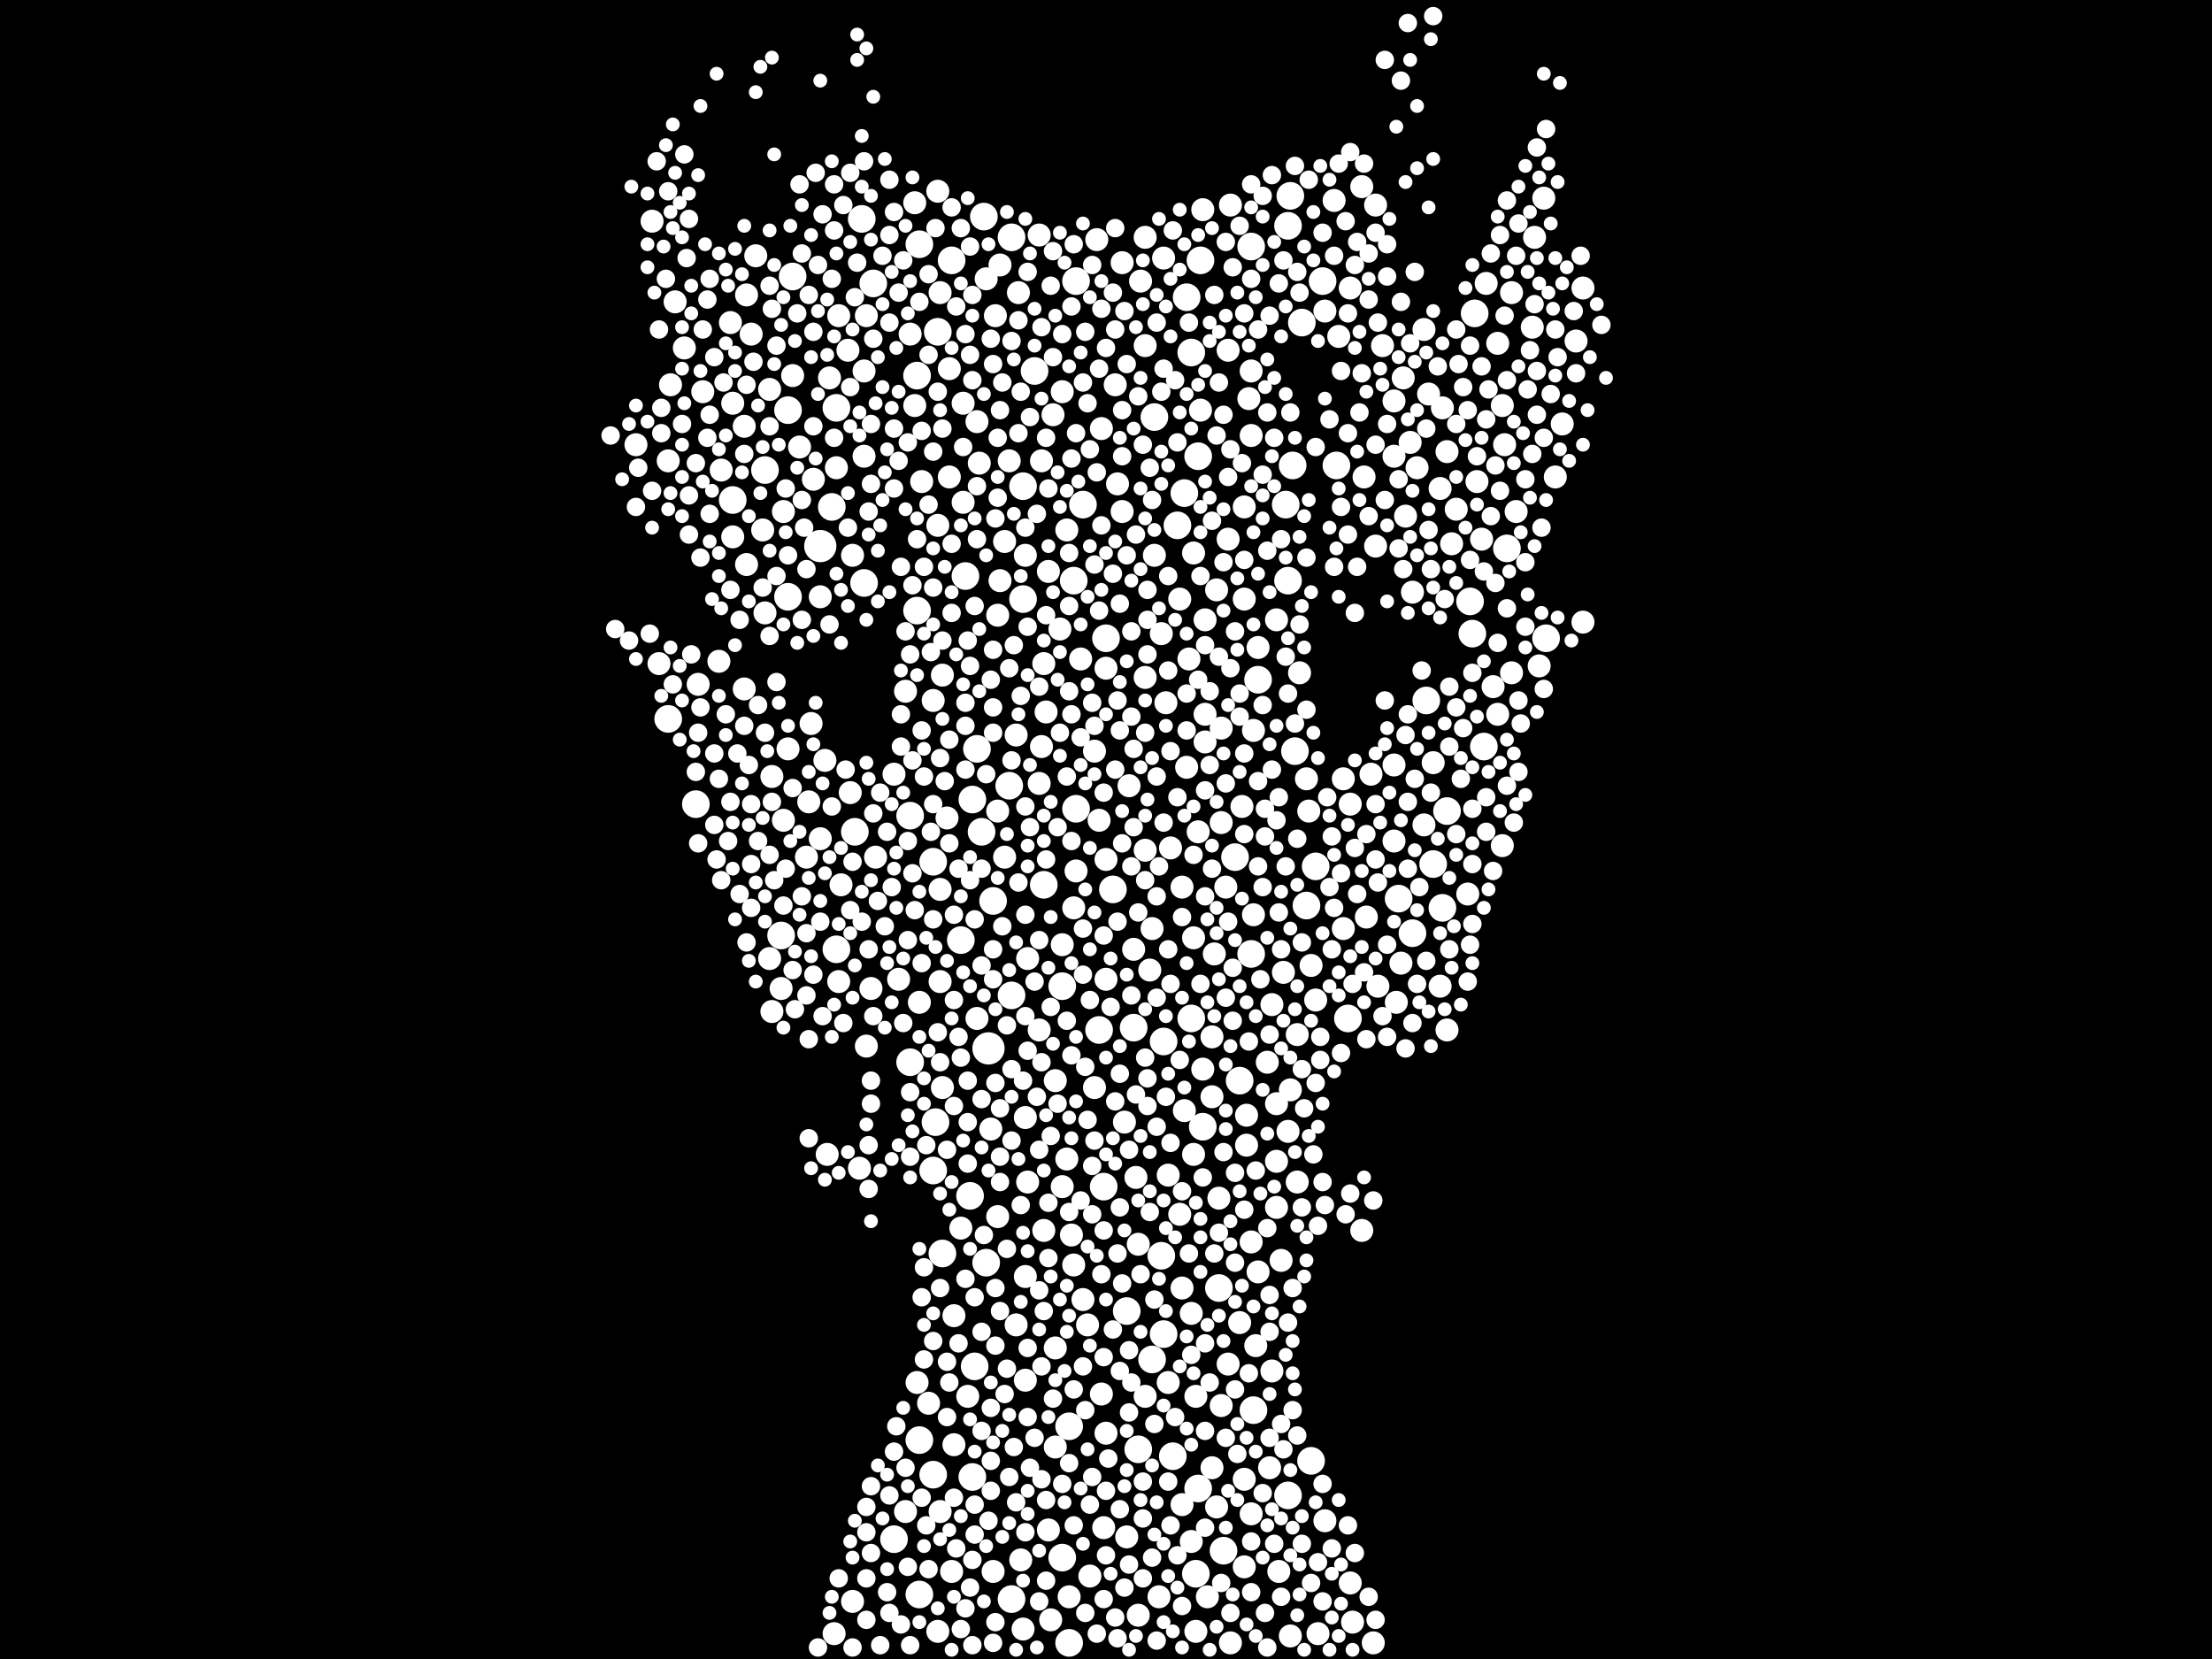 <?xml version="1.0" encoding="utf-8"?>
<svg xmlns="http://www.w3.org/2000/svg"
     xmlns:xlink="http://www.w3.org/1999/xlink" width="1920" height="1440" >

            <defs>
            <style type="text/css"><![CDATA[
circle {stroke: none;}
.c0 {fill: #FFFFFF;}
]]></style>
            </defs>
<rect x="0" y="0" width="1920" height="1440" fill="black"/>
<circle cx="858" cy="910" r="14" class="c0"/>
<circle cx="712" cy="474" r="14" class="c0"/>
<circle cx="954" cy="894" r="12" class="c0"/>
<circle cx="1030" cy="258" r="12" class="c0"/>
<circle cx="1022" cy="456" r="12" class="c0"/>
<circle cx="776" cy="1336" r="12" class="c0"/>
<circle cx="928" cy="1426" r="12" class="c0"/>
<circle cx="722" cy="440" r="12" class="c0"/>
<circle cx="846" cy="1186" r="12" class="c0"/>
<circle cx="750" cy="506" r="12" class="c0"/>
<circle cx="1072" cy="744" r="12" class="c0"/>
<circle cx="798" cy="1250" r="12" class="c0"/>
<circle cx="878" cy="206" r="12" class="c0"/>
<circle cx="1062" cy="1346" r="12" class="c0"/>
<circle cx="958" cy="1030" r="12" class="c0"/>
<circle cx="854" cy="188" r="12" class="c0"/>
<circle cx="1276" cy="522" r="12" class="c0"/>
<circle cx="922" cy="856" r="12" class="c0"/>
<circle cx="844" cy="694" r="12" class="c0"/>
<circle cx="1000" cy="1180" r="12" class="c0"/>
<circle cx="1042" cy="226" r="12" class="c0"/>
<circle cx="844" cy="1282" r="12" class="c0"/>
<circle cx="1122" cy="404" r="12" class="c0"/>
<circle cx="932" cy="504" r="12" class="c0"/>
<circle cx="796" cy="326" r="12" class="c0"/>
<circle cx="1160" cy="404" r="12" class="c0"/>
<circle cx="810" cy="748" r="12" class="c0"/>
<circle cx="838" cy="500" r="12" class="c0"/>
<circle cx="664" cy="408" r="12" class="c0"/>
<circle cx="984" cy="892" r="12" class="c0"/>
<circle cx="934" cy="244" r="12" class="c0"/>
<circle cx="1040" cy="1292" r="12" class="c0"/>
<circle cx="960" cy="554" r="12" class="c0"/>
<circle cx="848" cy="650" r="12" class="c0"/>
<circle cx="1142" cy="752" r="12" class="c0"/>
<circle cx="742" cy="722" r="12" class="c0"/>
<circle cx="1170" cy="884" r="12" class="c0"/>
<circle cx="790" cy="708" r="12" class="c0"/>
<circle cx="1148" cy="244" r="12" class="c0"/>
<circle cx="1010" cy="904" r="12" class="c0"/>
<circle cx="988" cy="1258" r="12" class="c0"/>
<circle cx="1226" cy="810" r="12" class="c0"/>
<circle cx="1044" cy="978" r="12" class="c0"/>
<circle cx="878" cy="1388" r="12" class="c0"/>
<circle cx="798" cy="1384" r="12" class="c0"/>
<circle cx="1308" cy="476" r="12" class="c0"/>
<circle cx="1076" cy="938" r="12" class="c0"/>
<circle cx="1034" cy="884" r="12" class="c0"/>
<circle cx="1088" cy="1224" r="12" class="c0"/>
<circle cx="1256" cy="704" r="12" class="c0"/>
<circle cx="1116" cy="438" r="12" class="c0"/>
<circle cx="810" cy="1016" r="12" class="c0"/>
<circle cx="934" cy="702" r="12" class="c0"/>
<circle cx="1134" cy="786" r="12" class="c0"/>
<circle cx="940" cy="438" r="12" class="c0"/>
<circle cx="758" cy="246" r="12" class="c0"/>
<circle cx="688" cy="240" r="12" class="c0"/>
<circle cx="1238" cy="608" r="12" class="c0"/>
<circle cx="818" cy="1088" r="12" class="c0"/>
<circle cx="1038" cy="1366" r="12" class="c0"/>
<circle cx="878" cy="864" r="12" class="c0"/>
<circle cx="1008" cy="1090" r="12" class="c0"/>
<circle cx="1028" cy="428" r="12" class="c0"/>
<circle cx="1124" cy="652" r="12" class="c0"/>
<circle cx="856" cy="1096" r="12" class="c0"/>
<circle cx="1118" cy="504" r="12" class="c0"/>
<circle cx="862" cy="782" r="12" class="c0"/>
<circle cx="966" cy="772" r="12" class="c0"/>
<circle cx="888" cy="422" r="12" class="c0"/>
<circle cx="826" cy="226" r="12" class="c0"/>
<circle cx="726" cy="824" r="12" class="c0"/>
<circle cx="852" cy="722" r="12" class="c0"/>
<circle cx="1130" cy="280" r="12" class="c0"/>
<circle cx="1288" cy="648" r="12" class="c0"/>
<circle cx="1118" cy="196" r="12" class="c0"/>
<circle cx="1058" cy="1118" r="12" class="c0"/>
<circle cx="1002" cy="362" r="12" class="c0"/>
<circle cx="814" cy="288" r="12" class="c0"/>
<circle cx="1342" cy="554" r="12" class="c0"/>
<circle cx="678" cy="812" r="12" class="c0"/>
<circle cx="748" cy="190" r="12" class="c0"/>
<circle cx="842" cy="1038" r="12" class="c0"/>
<circle cx="1086" cy="214" r="12" class="c0"/>
<circle cx="810" cy="1280" r="12" class="c0"/>
<circle cx="1018" cy="1264" r="12" class="c0"/>
<circle cx="1214" cy="780" r="12" class="c0"/>
<circle cx="876" cy="682" r="12" class="c0"/>
<circle cx="604" cy="698" r="12" class="c0"/>
<circle cx="1252" cy="788" r="12" class="c0"/>
<circle cx="636" cy="434" r="12" class="c0"/>
<circle cx="978" cy="1138" r="12" class="c0"/>
<circle cx="888" cy="520" r="12" class="c0"/>
<circle cx="1120" cy="170" r="12" class="c0"/>
<circle cx="1092" cy="590" r="12" class="c0"/>
<circle cx="812" cy="974" r="12" class="c0"/>
<circle cx="726" cy="354" r="12" class="c0"/>
<circle cx="1138" cy="1268" r="12" class="c0"/>
<circle cx="898" cy="322" r="12" class="c0"/>
<circle cx="1118" cy="1298" r="12" class="c0"/>
<circle cx="798" cy="212" r="12" class="c0"/>
<circle cx="1086" cy="828" r="12" class="c0"/>
<circle cx="928" cy="1238" r="12" class="c0"/>
<circle cx="1034" cy="306" r="12" class="c0"/>
<circle cx="1244" cy="750" r="12" class="c0"/>
<circle cx="906" cy="768" r="12" class="c0"/>
<circle cx="1010" cy="1158" r="12" class="c0"/>
<circle cx="790" cy="922" r="12" class="c0"/>
<circle cx="1280" cy="272" r="12" class="c0"/>
<circle cx="834" cy="816" r="12" class="c0"/>
<circle cx="796" cy="530" r="12" class="c0"/>
<circle cx="684" cy="518" r="12" class="c0"/>
<circle cx="1278" cy="550" r="12" class="c0"/>
<circle cx="922" cy="1352" r="12" class="c0"/>
<circle cx="1040" cy="396" r="12" class="c0"/>
<circle cx="684" cy="356" r="12" class="c0"/>
<circle cx="580" cy="624" r="12" class="c0"/>
<circle cx="1066" cy="468" r="10" class="c0"/>
<circle cx="1174" cy="1408" r="10" class="c0"/>
<circle cx="1150" cy="1320" r="10" class="c0"/>
<circle cx="1350" cy="414" r="10" class="c0"/>
<circle cx="922" cy="340" r="10" class="c0"/>
<circle cx="1002" cy="482" r="10" class="c0"/>
<circle cx="958" cy="1326" r="10" class="c0"/>
<circle cx="1016" cy="736" r="10" class="c0"/>
<circle cx="648" cy="490" r="10" class="c0"/>
<circle cx="960" cy="580" r="10" class="c0"/>
<circle cx="828" cy="1142" r="10" class="c0"/>
<circle cx="994" cy="738" r="10" class="c0"/>
<circle cx="700" cy="744" r="10" class="c0"/>
<circle cx="552" cy="386" r="10" class="c0"/>
<circle cx="1134" cy="676" r="10" class="c0"/>
<circle cx="1144" cy="1418" r="10" class="c0"/>
<circle cx="1086" cy="378" r="10" class="c0"/>
<circle cx="786" cy="1312" r="10" class="c0"/>
<circle cx="1374" cy="250" r="10" class="c0"/>
<circle cx="926" cy="460" r="10" class="c0"/>
<circle cx="1300" cy="298" r="10" class="c0"/>
<circle cx="930" cy="1072" r="10" class="c0"/>
<circle cx="670" cy="674" r="10" class="c0"/>
<circle cx="582" cy="334" r="10" class="c0"/>
<circle cx="1112" cy="1094" r="10" class="c0"/>
<circle cx="816" cy="772" r="10" class="c0"/>
<circle cx="1274" cy="776" r="10" class="c0"/>
<circle cx="566" cy="192" r="10" class="c0"/>
<circle cx="1186" cy="796" r="10" class="c0"/>
<circle cx="1014" cy="1200" r="10" class="c0"/>
<circle cx="890" cy="970" r="10" class="c0"/>
<circle cx="706" cy="416" r="10" class="c0"/>
<circle cx="968" cy="334" r="10" class="c0"/>
<circle cx="1052" cy="900" r="10" class="c0"/>
<circle cx="760" cy="744" r="10" class="c0"/>
<circle cx="724" cy="1418" r="10" class="c0"/>
<circle cx="814" cy="166" r="10" class="c0"/>
<circle cx="994" cy="1212" r="10" class="c0"/>
<circle cx="922" cy="1030" r="10" class="c0"/>
<circle cx="752" cy="908" r="10" class="c0"/>
<circle cx="836" cy="350" r="10" class="c0"/>
<circle cx="1046" cy="620" r="10" class="c0"/>
<circle cx="736" cy="304" r="10" class="c0"/>
<circle cx="1000" cy="806" r="10" class="c0"/>
<circle cx="904" cy="648" r="10" class="c0"/>
<circle cx="816" cy="254" r="10" class="c0"/>
<circle cx="988" cy="1402" r="10" class="c0"/>
<circle cx="694" cy="388" r="10" class="c0"/>
<circle cx="1034" cy="1140" r="10" class="c0"/>
<circle cx="636" cy="350" r="10" class="c0"/>
<circle cx="994" cy="300" r="10" class="c0"/>
<circle cx="1210" cy="664" r="10" class="c0"/>
<circle cx="1162" cy="292" r="10" class="c0"/>
<circle cx="818" cy="586" r="10" class="c0"/>
<circle cx="704" cy="628" r="10" class="c0"/>
<circle cx="974" cy="228" r="10" class="c0"/>
<circle cx="624" cy="574" r="10" class="c0"/>
<circle cx="974" cy="444" r="10" class="c0"/>
<circle cx="794" cy="352" r="10" class="c0"/>
<circle cx="890" cy="1198" r="10" class="c0"/>
<circle cx="1024" cy="1054" r="10" class="c0"/>
<circle cx="868" cy="504" r="10" class="c0"/>
<circle cx="572" cy="576" r="10" class="c0"/>
<circle cx="856" cy="242" r="10" class="c0"/>
<circle cx="1056" cy="1308" r="10" class="c0"/>
<circle cx="862" cy="1364" r="10" class="c0"/>
<circle cx="1304" cy="734" r="10" class="c0"/>
<circle cx="1086" cy="1314" r="10" class="c0"/>
<circle cx="848" cy="884" r="10" class="c0"/>
<circle cx="1210" cy="730" r="10" class="c0"/>
<circle cx="978" cy="1334" r="10" class="c0"/>
<circle cx="1200" cy="300" r="10" class="c0"/>
<circle cx="790" cy="290" r="10" class="c0"/>
<circle cx="814" cy="1416" r="10" class="c0"/>
<circle cx="1024" cy="520" r="10" class="c0"/>
<circle cx="1092" cy="562" r="10" class="c0"/>
<circle cx="1092" cy="1104" r="10" class="c0"/>
<circle cx="1126" cy="1026" r="10" class="c0"/>
<circle cx="834" cy="1066" r="10" class="c0"/>
<circle cx="1236" cy="286" r="10" class="c0"/>
<circle cx="712" cy="728" r="10" class="c0"/>
<circle cx="1190" cy="672" r="10" class="c0"/>
<circle cx="1220" cy="448" r="10" class="c0"/>
<circle cx="634" cy="280" r="10" class="c0"/>
<circle cx="1090" cy="1168" r="10" class="c0"/>
<circle cx="1316" cy="444" r="10" class="c0"/>
<circle cx="1114" cy="844" r="10" class="c0"/>
<circle cx="1230" cy="406" r="10" class="c0"/>
<circle cx="1086" cy="322" r="10" class="c0"/>
<circle cx="848" cy="366" r="10" class="c0"/>
<circle cx="1108" cy="1048" r="10" class="c0"/>
<circle cx="914" cy="360" r="10" class="c0"/>
<circle cx="902" cy="680" r="10" class="c0"/>
<circle cx="1252" cy="354" r="10" class="c0"/>
<circle cx="684" cy="650" r="10" class="c0"/>
<circle cx="636" cy="466" r="10" class="c0"/>
<circle cx="1040" cy="722" r="10" class="c0"/>
<circle cx="1058" cy="1040" r="10" class="c0"/>
<circle cx="652" cy="290" r="10" class="c0"/>
<circle cx="994" cy="588" r="10" class="c0"/>
<circle cx="1036" cy="814" r="10" class="c0"/>
<circle cx="916" cy="1256" r="10" class="c0"/>
<circle cx="1330" cy="284" r="10" class="c0"/>
<circle cx="866" cy="1056" r="10" class="c0"/>
<circle cx="976" cy="974" r="10" class="c0"/>
<circle cx="1026" cy="1306" r="10" class="c0"/>
<circle cx="726" cy="406" r="10" class="c0"/>
<circle cx="1052" cy="952" r="10" class="c0"/>
<circle cx="680" cy="444" r="10" class="c0"/>
<circle cx="1108" cy="1008" r="10" class="c0"/>
<circle cx="826" cy="1364" r="10" class="c0"/>
<circle cx="1120" cy="1420" r="10" class="c0"/>
<circle cx="1088" cy="794" r="10" class="c0"/>
<circle cx="1226" cy="514" r="10" class="c0"/>
<circle cx="1110" cy="1364" r="10" class="c0"/>
<circle cx="866" cy="704" r="10" class="c0"/>
<circle cx="916" cy="1170" r="10" class="c0"/>
<circle cx="662" cy="460" r="10" class="c0"/>
<circle cx="1014" cy="1020" r="10" class="c0"/>
<circle cx="1038" cy="1212" r="10" class="c0"/>
<circle cx="718" cy="1002" r="10" class="c0"/>
<circle cx="1088" cy="634" r="10" class="c0"/>
<circle cx="1304" cy="352" r="10" class="c0"/>
<circle cx="824" cy="320" r="10" class="c0"/>
<circle cx="1060" cy="714" r="10" class="c0"/>
<circle cx="988" cy="1080" r="10" class="c0"/>
<circle cx="720" cy="328" r="10" class="c0"/>
<circle cx="712" cy="518" r="10" class="c0"/>
<circle cx="646" cy="598" r="10" class="c0"/>
<circle cx="906" cy="576" r="10" class="c0"/>
<circle cx="664" cy="532" r="10" class="c0"/>
<circle cx="810" cy="608" r="10" class="c0"/>
<circle cx="1066" cy="304" r="10" class="c0"/>
<circle cx="1046" cy="644" r="10" class="c0"/>
<circle cx="1224" cy="384" r="10" class="c0"/>
<circle cx="980" cy="682" r="10" class="c0"/>
<circle cx="1056" cy="512" r="10" class="c0"/>
<circle cx="902" cy="204" r="10" class="c0"/>
<circle cx="750" cy="322" r="10" class="c0"/>
<circle cx="816" cy="852" r="10" class="c0"/>
<circle cx="1044" cy="182" r="10" class="c0"/>
<circle cx="728" cy="274" r="10" class="c0"/>
<circle cx="1212" cy="870" r="10" class="c0"/>
<circle cx="1216" cy="836" r="10" class="c0"/>
<circle cx="1312" cy="254" r="10" class="c0"/>
<circle cx="1192" cy="1426" r="10" class="c0"/>
<circle cx="1196" cy="856" r="10" class="c0"/>
<circle cx="1210" cy="348" r="10" class="c0"/>
<circle cx="716" cy="660" r="10" class="c0"/>
<circle cx="750" cy="396" r="10" class="c0"/>
<circle cx="806" cy="1218" r="10" class="c0"/>
<circle cx="1108" cy="538" r="10" class="c0"/>
<circle cx="872" cy="470" r="10" class="c0"/>
<circle cx="1064" cy="770" r="10" class="c0"/>
<circle cx="740" cy="1390" r="10" class="c0"/>
<circle cx="752" cy="274" r="10" class="c0"/>
<circle cx="586" cy="262" r="10" class="c0"/>
<circle cx="890" cy="1108" r="10" class="c0"/>
<circle cx="1034" cy="1338" r="10" class="c0"/>
<circle cx="1102" cy="1274" r="10" class="c0"/>
<circle cx="626" cy="408" r="10" class="c0"/>
<circle cx="904" cy="400" r="10" class="c0"/>
<circle cx="866" cy="534" r="10" class="c0"/>
<circle cx="1138" cy="838" r="10" class="c0"/>
<circle cx="1068" cy="178" r="10" class="c0"/>
<circle cx="1236" cy="716" r="10" class="c0"/>
<circle cx="1080" cy="1284" r="10" class="c0"/>
<circle cx="1010" cy="224" r="10" class="c0"/>
<circle cx="950" cy="944" r="10" class="c0"/>
<circle cx="944" cy="1150" r="10" class="c0"/>
<circle cx="864" cy="274" r="10" class="c0"/>
<circle cx="818" cy="944" r="10" class="c0"/>
<circle cx="688" cy="326" r="10" class="c0"/>
<circle cx="1182" cy="1068" r="10" class="c0"/>
<circle cx="1048" cy="1386" r="10" class="c0"/>
<circle cx="776" cy="672" r="10" class="c0"/>
<circle cx="892" cy="1026" r="10" class="c0"/>
<circle cx="1030" cy="666" r="10" class="c0"/>
<circle cx="594" cy="302" r="10" class="c0"/>
<circle cx="860" cy="980" r="10" class="c0"/>
<circle cx="1290" cy="246" r="10" class="c0"/>
<circle cx="1076" cy="1148" r="10" class="c0"/>
<circle cx="890" cy="482" r="10" class="c0"/>
<circle cx="1282" cy="418" r="10" class="c0"/>
<circle cx="610" cy="340" r="10" class="c0"/>
<circle cx="1166" cy="806" r="10" class="c0"/>
<circle cx="606" cy="594" r="10" class="c0"/>
<circle cx="1108" cy="958" r="10" class="c0"/>
<circle cx="1300" cy="620" r="10" class="c0"/>
<circle cx="828" cy="1254" r="10" class="c0"/>
<circle cx="850" cy="402" r="10" class="c0"/>
<circle cx="1080" cy="1360" r="10" class="c0"/>
<circle cx="1068" cy="1426" r="10" class="c0"/>
<circle cx="1244" cy="662" r="10" class="c0"/>
<circle cx="1080" cy="520" r="10" class="c0"/>
<circle cx="648" cy="256" r="10" class="c0"/>
<circle cx="702" cy="696" r="10" class="c0"/>
<circle cx="1194" cy="178" r="10" class="c0"/>
<circle cx="984" cy="824" r="10" class="c0"/>
<circle cx="906" cy="1068" r="10" class="c0"/>
<circle cx="738" cy="688" r="10" class="c0"/>
<circle cx="1218" cy="328" r="10" class="c0"/>
<circle cx="960" cy="1244" r="10" class="c0"/>
<circle cx="1126" cy="898" r="10" class="c0"/>
<circle cx="656" cy="222" r="10" class="c0"/>
<circle cx="798" cy="870" r="10" class="c0"/>
<circle cx="1210" cy="396" r="10" class="c0"/>
<circle cx="1172" cy="698" r="10" class="c0"/>
<circle cx="1136" cy="704" r="10" class="c0"/>
<circle cx="970" cy="420" r="10" class="c0"/>
<circle cx="1150" cy="270" r="10" class="c0"/>
<circle cx="1082" cy="968" r="10" class="c0"/>
<circle cx="1260" cy="472" r="10" class="c0"/>
<circle cx="1172" cy="1374" r="10" class="c0"/>
<circle cx="886" cy="1354" r="10" class="c0"/>
<circle cx="950" cy="652" r="10" class="c0"/>
<circle cx="910" cy="496" r="10" class="c0"/>
<circle cx="956" cy="372" r="10" class="c0"/>
<circle cx="1100" cy="922" r="10" class="c0"/>
<circle cx="990" cy="244" r="10" class="c0"/>
<circle cx="956" cy="1210" r="10" class="c0"/>
<circle cx="882" cy="1150" r="10" class="c0"/>
<circle cx="926" cy="1006" r="10" class="c0"/>
<circle cx="1250" cy="424" r="10" class="c0"/>
<circle cx="1052" cy="1274" r="10" class="c0"/>
<circle cx="882" cy="638" r="10" class="c0"/>
<circle cx="1054" cy="828" r="10" class="c0"/>
<circle cx="928" cy="1386" r="10" class="c0"/>
<circle cx="1306" cy="386" r="10" class="c0"/>
<circle cx="1060" cy="1220" r="10" class="c0"/>
<circle cx="794" cy="176" r="10" class="c0"/>
<circle cx="746" cy="1014" r="10" class="c0"/>
<circle cx="670" cy="878" r="10" class="c0"/>
<circle cx="1332" cy="206" r="10" class="c0"/>
<circle cx="1038" cy="1416" r="10" class="c0"/>
<circle cx="946" cy="1368" r="10" class="c0"/>
<circle cx="680" cy="712" r="10" class="c0"/>
<circle cx="1084" cy="346" r="10" class="c0"/>
<circle cx="1066" cy="1184" r="10" class="c0"/>
<circle cx="1250" cy="856" r="10" class="c0"/>
<circle cx="824" cy="414" r="10" class="c0"/>
<circle cx="910" cy="1328" r="10" class="c0"/>
<circle cx="1086" cy="1078" r="10" class="c0"/>
<circle cx="814" cy="456" r="10" class="c0"/>
<circle cx="1264" cy="442" r="10" class="c0"/>
<circle cx="912" cy="1406" r="10" class="c0"/>
<circle cx="1036" cy="1002" r="10" class="c0"/>
<circle cx="960" cy="746" r="10" class="c0"/>
<circle cx="668" cy="338" r="10" class="c0"/>
<circle cx="1120" cy="946" r="10" class="c0"/>
<circle cx="916" cy="938" r="10" class="c0"/>
<circle cx="730" cy="768" r="10" class="c0"/>
<circle cx="954" cy="712" r="10" class="c0"/>
<circle cx="1008" cy="550" r="10" class="c0"/>
<circle cx="920" cy="546" r="10" class="c0"/>
<circle cx="872" cy="744" r="10" class="c0"/>
<circle cx="740" cy="482" r="10" class="c0"/>
<circle cx="1026" cy="1118" r="10" class="c0"/>
<circle cx="1256" cy="894" r="10" class="c0"/>
<circle cx="884" cy="254" r="10" class="c0"/>
<circle cx="786" cy="600" r="10" class="c0"/>
<circle cx="1240" cy="342" r="10" class="c0"/>
<circle cx="1028" cy="964" r="10" class="c0"/>
<circle cx="892" cy="832" r="10" class="c0"/>
<circle cx="1374" cy="540" r="10" class="c0"/>
<circle cx="1194" cy="474" r="10" class="c0"/>
<circle cx="668" cy="832" r="10" class="c0"/>
<circle cx="816" cy="1312" r="10" class="c0"/>
<circle cx="728" cy="852" r="10" class="c0"/>
<circle cx="888" cy="1414" r="10" class="c0"/>
<circle cx="1368" cy="296" r="10" class="c0"/>
<circle cx="1104" cy="872" r="10" class="c0"/>
<circle cx="678" cy="858" r="10" class="c0"/>
<circle cx="1172" cy="250" r="10" class="c0"/>
<circle cx="1082" cy="994" r="10" class="c0"/>
<circle cx="780" cy="850" r="10" class="c0"/>
<circle cx="1080" cy="440" r="10" class="c0"/>
<circle cx="1142" cy="868" r="10" class="c0"/>
<circle cx="952" cy="208" r="10" class="c0"/>
<circle cx="1036" cy="480" r="10" class="c0"/>
<circle cx="902" cy="894" r="10" class="c0"/>
<circle cx="822" cy="710" r="10" class="c0"/>
<circle cx="1060" cy="632" r="10" class="c0"/>
<circle cx="1046" cy="538" r="10" class="c0"/>
<circle cx="1026" cy="770" r="10" class="c0"/>
<circle cx="940" cy="1128" r="10" class="c0"/>
<circle cx="1104" cy="1190" r="10" class="c0"/>
<circle cx="1312" cy="584" r="10" class="c0"/>
<circle cx="932" cy="1098" r="10" class="c0"/>
<circle cx="1296" cy="596" r="10" class="c0"/>
<circle cx="1182" cy="162" r="10" class="c0"/>
<circle cx="1158" cy="174" r="10" class="c0"/>
<circle cx="1012" cy="610" r="10" class="c0"/>
<circle cx="1128" cy="584" r="10" class="c0"/>
<circle cx="646" cy="370" r="10" class="c0"/>
<circle cx="876" cy="400" r="10" class="c0"/>
<circle cx="922" cy="820" r="10" class="c0"/>
<circle cx="934" cy="756" r="10" class="c0"/>
<circle cx="986" cy="1022" r="10" class="c0"/>
<circle cx="1118" cy="982" r="10" class="c0"/>
<circle cx="1078" cy="700" r="10" class="c0"/>
<circle cx="994" cy="206" r="10" class="c0"/>
<circle cx="800" cy="418" r="10" class="c0"/>
<circle cx="1042" cy="356" r="10" class="c0"/>
<circle cx="1286" cy="468" r="10" class="c0"/>
<circle cx="1032" cy="572" r="10" class="c0"/>
<circle cx="1044" cy="928" r="10" class="c0"/>
<circle cx="998" cy="842" r="10" class="c0"/>
<circle cx="580" cy="400" r="10" class="c0"/>
<circle cx="756" cy="858" r="10" class="c0"/>
<circle cx="1336" cy="578" r="10" class="c0"/>
<circle cx="938" cy="572" r="10" class="c0"/>
<circle cx="1356" cy="368" r="10" class="c0"/>
<circle cx="796" cy="1200" r="10" class="c0"/>
<circle cx="1256" cy="392" r="10" class="c0"/>
<circle cx="836" cy="436" r="10" class="c0"/>
<circle cx="960" cy="850" r="10" class="c0"/>
<circle cx="868" cy="230" r="10" class="c0"/>
<circle cx="1006" cy="1386" r="10" class="c0"/>
<circle cx="908" cy="618" r="10" class="c0"/>
<circle cx="1340" cy="172" r="10" class="c0"/>
<circle cx="932" cy="788" r="10" class="c0"/>
<circle cx="1166" cy="676" r="10" class="c0"/>
<circle cx="840" cy="1212" r="10" class="c0"/>
<circle cx="1184" cy="414" r="10" class="c0"/>
<circle cx="932" cy="212" r="8" class="c0"/>
<circle cx="806" cy="438" r="8" class="c0"/>
<circle cx="1112" cy="1236" r="8" class="c0"/>
<circle cx="706" cy="288" r="8" class="c0"/>
<circle cx="1174" cy="854" r="8" class="c0"/>
<circle cx="1170" cy="376" r="8" class="c0"/>
<circle cx="782" cy="492" r="8" class="c0"/>
<circle cx="1022" cy="692" r="8" class="c0"/>
<circle cx="1046" cy="1166" r="8" class="c0"/>
<circle cx="634" cy="512" r="8" class="c0"/>
<circle cx="840" cy="1010" r="8" class="c0"/>
<circle cx="756" cy="368" r="8" class="c0"/>
<circle cx="942" cy="288" r="8" class="c0"/>
<circle cx="652" cy="750" r="8" class="c0"/>
<circle cx="1128" cy="542" r="8" class="c0"/>
<circle cx="980" cy="998" r="8" class="c0"/>
<circle cx="1070" cy="840" r="8" class="c0"/>
<circle cx="892" cy="236" r="8" class="c0"/>
<circle cx="616" cy="446" r="8" class="c0"/>
<circle cx="640" cy="654" r="8" class="c0"/>
<circle cx="1112" cy="468" r="8" class="c0"/>
<circle cx="908" cy="534" r="8" class="c0"/>
<circle cx="598" cy="190" r="8" class="c0"/>
<circle cx="958" cy="1388" r="8" class="c0"/>
<circle cx="926" cy="886" r="8" class="c0"/>
<circle cx="1184" cy="844" r="8" class="c0"/>
<circle cx="1118" cy="1148" r="8" class="c0"/>
<circle cx="750" cy="140" r="8" class="c0"/>
<circle cx="868" cy="356" r="8" class="c0"/>
<circle cx="1064" cy="680" r="8" class="c0"/>
<circle cx="876" cy="1282" r="8" class="c0"/>
<circle cx="1098" cy="702" r="8" class="c0"/>
<circle cx="598" cy="430" r="8" class="c0"/>
<circle cx="674" cy="300" r="8" class="c0"/>
<circle cx="862" cy="850" r="8" class="c0"/>
<circle cx="1146" cy="900" r="8" class="c0"/>
<circle cx="834" cy="1414" r="8" class="c0"/>
<circle cx="572" cy="286" r="8" class="c0"/>
<circle cx="992" cy="1286" r="8" class="c0"/>
<circle cx="1110" cy="246" r="8" class="c0"/>
<circle cx="788" cy="384" r="8" class="c0"/>
<circle cx="922" cy="1288" r="8" class="c0"/>
<circle cx="1020" cy="330" r="8" class="c0"/>
<circle cx="1100" cy="358" r="8" class="c0"/>
<circle cx="1264" cy="286" r="8" class="c0"/>
<circle cx="948" cy="1282" r="8" class="c0"/>
<circle cx="1302" cy="426" r="8" class="c0"/>
<circle cx="1026" cy="796" r="8" class="c0"/>
<circle cx="862" cy="614" r="8" class="c0"/>
<circle cx="1124" cy="628" r="8" class="c0"/>
<circle cx="1130" cy="1340" r="8" class="c0"/>
<circle cx="1046" cy="1242" r="8" class="c0"/>
<circle cx="970" cy="1422" r="8" class="c0"/>
<circle cx="910" cy="1044" r="8" class="c0"/>
<circle cx="784" cy="226" r="8" class="c0"/>
<circle cx="1024" cy="920" r="8" class="c0"/>
<circle cx="1064" cy="866" r="8" class="c0"/>
<circle cx="1000" cy="1352" r="8" class="c0"/>
<circle cx="1158" cy="222" r="8" class="c0"/>
<circle cx="756" cy="420" r="8" class="c0"/>
<circle cx="1092" cy="678" r="8" class="c0"/>
<circle cx="1278" cy="702" r="8" class="c0"/>
<circle cx="670" cy="696" r="8" class="c0"/>
<circle cx="1220" cy="638" r="8" class="c0"/>
<circle cx="864" cy="1118" r="8" class="c0"/>
<circle cx="1170" cy="464" r="8" class="c0"/>
<circle cx="954" cy="530" r="8" class="c0"/>
<circle cx="1004" cy="978" r="8" class="c0"/>
<circle cx="1076" cy="602" r="8" class="c0"/>
<circle cx="890" cy="794" r="8" class="c0"/>
<circle cx="772" cy="156" r="8" class="c0"/>
<circle cx="906" cy="1138" r="8" class="c0"/>
<circle cx="764" cy="1428" r="8" class="c0"/>
<circle cx="1022" cy="384" r="8" class="c0"/>
<circle cx="706" cy="846" r="8" class="c0"/>
<circle cx="1222" cy="696" r="8" class="c0"/>
<circle cx="1066" cy="800" r="8" class="c0"/>
<circle cx="1130" cy="1048" r="8" class="c0"/>
<circle cx="1004" cy="778" r="8" class="c0"/>
<circle cx="1318" cy="608" r="8" class="c0"/>
<circle cx="1004" cy="280" r="8" class="c0"/>
<circle cx="1032" cy="1088" r="8" class="c0"/>
<circle cx="652" cy="698" r="8" class="c0"/>
<circle cx="1316" cy="222" r="8" class="c0"/>
<circle cx="828" cy="794" r="8" class="c0"/>
<circle cx="732" cy="888" r="8" class="c0"/>
<circle cx="1238" cy="834" r="8" class="c0"/>
<circle cx="1068" cy="1400" r="8" class="c0"/>
<circle cx="1056" cy="378" r="8" class="c0"/>
<circle cx="980" cy="1358" r="8" class="c0"/>
<circle cx="1164" cy="758" r="8" class="c0"/>
<circle cx="1324" cy="416" r="8" class="c0"/>
<circle cx="888" cy="938" r="8" class="c0"/>
<circle cx="696" cy="778" r="8" class="c0"/>
<circle cx="840" cy="556" r="8" class="c0"/>
<circle cx="1070" cy="232" r="8" class="c0"/>
<circle cx="752" cy="1406" r="8" class="c0"/>
<circle cx="1278" cy="750" r="8" class="c0"/>
<circle cx="852" cy="838" r="8" class="c0"/>
<circle cx="824" cy="642" r="8" class="c0"/>
<circle cx="1014" cy="824" r="8" class="c0"/>
<circle cx="842" cy="578" r="8" class="c0"/>
<circle cx="800" cy="1300" r="8" class="c0"/>
<circle cx="960" cy="1294" r="8" class="c0"/>
<circle cx="1072" cy="1018" r="8" class="c0"/>
<circle cx="942" cy="1400" r="8" class="c0"/>
<circle cx="932" cy="1206" r="8" class="c0"/>
<circle cx="806" cy="1362" r="8" class="c0"/>
<circle cx="832" cy="900" r="8" class="c0"/>
<circle cx="890" cy="1330" r="8" class="c0"/>
<circle cx="1346" cy="342" r="8" class="c0"/>
<circle cx="754" cy="824" r="8" class="c0"/>
<circle cx="934" cy="376" r="8" class="c0"/>
<circle cx="878" cy="660" r="8" class="c0"/>
<circle cx="972" cy="932" r="8" class="c0"/>
<circle cx="1004" cy="866" r="8" class="c0"/>
<circle cx="880" cy="560" r="8" class="c0"/>
<circle cx="996" cy="538" r="8" class="c0"/>
<circle cx="776" cy="424" r="8" class="c0"/>
<circle cx="820" cy="678" r="8" class="c0"/>
<circle cx="998" cy="1052" r="8" class="c0"/>
<circle cx="1268" cy="676" r="8" class="c0"/>
<circle cx="1100" cy="1066" r="8" class="c0"/>
<circle cx="968" cy="198" r="8" class="c0"/>
<circle cx="1072" cy="548" r="8" class="c0"/>
<circle cx="782" cy="1410" r="8" class="c0"/>
<circle cx="1128" cy="254" r="8" class="c0"/>
<circle cx="1248" cy="318" r="8" class="c0"/>
<circle cx="810" cy="392" r="8" class="c0"/>
<circle cx="930" cy="916" r="8" class="c0"/>
<circle cx="1096" cy="412" r="8" class="c0"/>
<circle cx="1096" cy="1296" r="8" class="c0"/>
<circle cx="1290" cy="364" r="8" class="c0"/>
<circle cx="1062" cy="1000" r="8" class="c0"/>
<circle cx="616" cy="360" r="8" class="c0"/>
<circle cx="1266" cy="316" r="8" class="c0"/>
<circle cx="852" cy="954" r="8" class="c0"/>
<circle cx="776" cy="184" r="8" class="c0"/>
<circle cx="994" cy="636" r="8" class="c0"/>
<circle cx="668" cy="742" r="8" class="c0"/>
<circle cx="878" cy="296" r="8" class="c0"/>
<circle cx="814" cy="896" r="8" class="c0"/>
<circle cx="954" cy="320" r="8" class="c0"/>
<circle cx="1142" cy="940" r="8" class="c0"/>
<circle cx="740" cy="748" r="8" class="c0"/>
<circle cx="792" cy="758" r="8" class="c0"/>
<circle cx="1098" cy="1400" r="8" class="c0"/>
<circle cx="680" cy="786" r="8" class="c0"/>
<circle cx="724" cy="380" r="8" class="c0"/>
<circle cx="1242" cy="688" r="8" class="c0"/>
<circle cx="882" cy="1304" r="8" class="c0"/>
<circle cx="800" cy="374" r="8" class="c0"/>
<circle cx="940" cy="806" r="8" class="c0"/>
<circle cx="1110" cy="792" r="8" class="c0"/>
<circle cx="786" cy="1274" r="8" class="c0"/>
<circle cx="790" cy="948" r="8" class="c0"/>
<circle cx="1010" cy="320" r="8" class="c0"/>
<circle cx="816" cy="1118" r="8" class="c0"/>
<circle cx="886" cy="340" r="8" class="c0"/>
<circle cx="1228" cy="676" r="8" class="c0"/>
<circle cx="914" cy="1214" r="8" class="c0"/>
<circle cx="648" cy="818" r="8" class="c0"/>
<circle cx="836" cy="388" r="8" class="c0"/>
<circle cx="878" cy="990" r="8" class="c0"/>
<circle cx="1186" cy="724" r="8" class="c0"/>
<circle cx="1154" cy="364" r="8" class="c0"/>
<circle cx="822" cy="1182" r="8" class="c0"/>
<circle cx="1084" cy="1192" r="8" class="c0"/>
<circle cx="634" cy="696" r="8" class="c0"/>
<circle cx="974" cy="356" r="8" class="c0"/>
<circle cx="978" cy="482" r="8" class="c0"/>
<circle cx="1202" cy="608" r="8" class="c0"/>
<circle cx="976" cy="270" r="8" class="c0"/>
<circle cx="628" cy="332" r="8" class="c0"/>
<circle cx="1050" cy="664" r="8" class="c0"/>
<circle cx="1204" cy="368" r="8" class="c0"/>
<circle cx="654" cy="314" r="8" class="c0"/>
<circle cx="1334" cy="360" r="8" class="c0"/>
<circle cx="1066" cy="414" r="8" class="c0"/>
<circle cx="1080" cy="654" r="8" class="c0"/>
<circle cx="1052" cy="452" r="8" class="c0"/>
<circle cx="1264" cy="368" r="8" class="c0"/>
<circle cx="1204" cy="240" r="8" class="c0"/>
<circle cx="826" cy="532" r="8" class="c0"/>
<circle cx="1086" cy="1382" r="8" class="c0"/>
<circle cx="1058" cy="570" r="8" class="c0"/>
<circle cx="1062" cy="488" r="8" class="c0"/>
<circle cx="776" cy="1260" r="8" class="c0"/>
<circle cx="846" cy="1332" r="8" class="c0"/>
<circle cx="1062" cy="360" r="8" class="c0"/>
<circle cx="944" cy="972" r="8" class="c0"/>
<circle cx="664" cy="636" r="8" class="c0"/>
<circle cx="1276" cy="820" r="8" class="c0"/>
<circle cx="1118" cy="602" r="8" class="c0"/>
<circle cx="1102" cy="274" r="8" class="c0"/>
<circle cx="1264" cy="614" r="8" class="c0"/>
<circle cx="594" cy="134" r="8" class="c0"/>
<circle cx="1214" cy="416" r="8" class="c0"/>
<circle cx="606" cy="636" r="8" class="c0"/>
<circle cx="926" cy="674" r="8" class="c0"/>
<circle cx="1270" cy="336" r="8" class="c0"/>
<circle cx="792" cy="660" r="8" class="c0"/>
<circle cx="1340" cy="380" r="8" class="c0"/>
<circle cx="774" cy="770" r="8" class="c0"/>
<circle cx="1300" cy="558" r="8" class="c0"/>
<circle cx="994" cy="764" r="8" class="c0"/>
<circle cx="974" cy="396" r="8" class="c0"/>
<circle cx="920" cy="636" r="8" class="c0"/>
<circle cx="842" cy="1378" r="8" class="c0"/>
<circle cx="868" cy="1138" r="8" class="c0"/>
<circle cx="662" cy="510" r="8" class="c0"/>
<circle cx="620" cy="310" r="8" class="c0"/>
<circle cx="1218" cy="494" r="8" class="c0"/>
<circle cx="1018" cy="200" r="8" class="c0"/>
<circle cx="598" cy="464" r="8" class="c0"/>
<circle cx="1122" cy="1118" r="8" class="c0"/>
<circle cx="1162" cy="142" r="8" class="c0"/>
<circle cx="752" cy="1370" r="8" class="c0"/>
<circle cx="898" cy="852" r="8" class="c0"/>
<circle cx="1140" cy="1002" r="8" class="c0"/>
<circle cx="652" cy="788" r="8" class="c0"/>
<circle cx="912" cy="986" r="8" class="c0"/>
<circle cx="758" cy="294" r="8" class="c0"/>
<circle cx="950" cy="630" r="8" class="c0"/>
<circle cx="702" cy="988" r="8" class="c0"/>
<circle cx="876" cy="580" r="8" class="c0"/>
<circle cx="880" cy="1256" r="8" class="c0"/>
<circle cx="868" cy="1004" r="8" class="c0"/>
<circle cx="714" cy="186" r="8" class="c0"/>
<circle cx="846" cy="1306" r="8" class="c0"/>
<circle cx="892" cy="1230" r="8" class="c0"/>
<circle cx="738" cy="790" r="8" class="c0"/>
<circle cx="852" cy="1242" r="8" class="c0"/>
<circle cx="1170" cy="272" r="8" class="c0"/>
<circle cx="1022" cy="1350" r="8" class="c0"/>
<circle cx="1036" cy="742" r="8" class="c0"/>
<circle cx="962" cy="1266" r="8" class="c0"/>
<circle cx="986" cy="464" r="8" class="c0"/>
<circle cx="930" cy="730" r="8" class="c0"/>
<circle cx="860" cy="1222" r="8" class="c0"/>
<circle cx="886" cy="604" r="8" class="c0"/>
<circle cx="1106" cy="1340" r="8" class="c0"/>
<circle cx="958" cy="1068" r="8" class="c0"/>
<circle cx="930" cy="398" r="8" class="c0"/>
<circle cx="1002" cy="1128" r="8" class="c0"/>
<circle cx="1258" cy="648" r="8" class="c0"/>
<circle cx="838" cy="610" r="8" class="c0"/>
<circle cx="922" cy="290" r="8" class="c0"/>
<circle cx="868" cy="962" r="8" class="c0"/>
<circle cx="1084" cy="904" r="8" class="c0"/>
<circle cx="1318" cy="670" r="8" class="c0"/>
<circle cx="1086" cy="242" r="8" class="c0"/>
<circle cx="1292" cy="338" r="8" class="c0"/>
<circle cx="1158" cy="492" r="8" class="c0"/>
<circle cx="1046" cy="778" r="8" class="c0"/>
<circle cx="616" cy="242" r="8" class="c0"/>
<circle cx="1046" cy="1326" r="8" class="c0"/>
<circle cx="946" cy="1306" r="8" class="c0"/>
<circle cx="1196" cy="766" r="8" class="c0"/>
<circle cx="714" cy="882" r="8" class="c0"/>
<circle cx="702" cy="256" r="8" class="c0"/>
<circle cx="986" cy="950" r="8" class="c0"/>
<circle cx="860" cy="1268" r="8" class="c0"/>
<circle cx="782" cy="648" r="8" class="c0"/>
<circle cx="1058" cy="1070" r="8" class="c0"/>
<circle cx="702" cy="902" r="8" class="c0"/>
<circle cx="1000" cy="434" r="8" class="c0"/>
<circle cx="684" cy="482" r="8" class="c0"/>
<circle cx="1176" cy="230" r="8" class="c0"/>
<circle cx="772" cy="204" r="8" class="c0"/>
<circle cx="910" cy="424" r="8" class="c0"/>
<circle cx="1092" cy="286" r="8" class="c0"/>
<circle cx="806" cy="238" r="8" class="c0"/>
<circle cx="890" cy="882" r="8" class="c0"/>
<circle cx="1298" cy="404" r="8" class="c0"/>
<circle cx="1002" cy="1236" r="8" class="c0"/>
<circle cx="1112" cy="824" r="8" class="c0"/>
<circle cx="626" cy="764" r="8" class="c0"/>
<circle cx="870" cy="332" r="8" class="c0"/>
<circle cx="596" cy="224" r="8" class="c0"/>
<circle cx="830" cy="1344" r="8" class="c0"/>
<circle cx="754" cy="444" r="8" class="c0"/>
<circle cx="1372" cy="222" r="8" class="c0"/>
<circle cx="1074" cy="1262" r="8" class="c0"/>
<circle cx="1014" cy="500" r="8" class="c0"/>
<circle cx="842" cy="764" r="8" class="c0"/>
<circle cx="1202" cy="52" r="8" class="c0"/>
<circle cx="972" cy="1048" r="8" class="c0"/>
<circle cx="1080" cy="272" r="8" class="c0"/>
<circle cx="1202" cy="434" r="8" class="c0"/>
<circle cx="758" cy="882" r="8" class="c0"/>
<circle cx="1242" cy="494" r="8" class="c0"/>
<circle cx="646" cy="630" r="8" class="c0"/>
<circle cx="810" cy="510" r="8" class="c0"/>
<circle cx="992" cy="1318" r="8" class="c0"/>
<circle cx="692" cy="272" r="8" class="c0"/>
<circle cx="1148" cy="202" r="8" class="c0"/>
<circle cx="864" cy="450" r="8" class="c0"/>
<circle cx="884" cy="278" r="8" class="c0"/>
<circle cx="682" cy="424" r="8" class="c0"/>
<circle cx="974" cy="1114" r="8" class="c0"/>
<circle cx="620" cy="654" r="8" class="c0"/>
<circle cx="778" cy="1238" r="8" class="c0"/>
<circle cx="1308" cy="682" r="8" class="c0"/>
<circle cx="958" cy="1178" r="8" class="c0"/>
<circle cx="630" cy="620" r="8" class="c0"/>
<circle cx="610" cy="286" r="8" class="c0"/>
<circle cx="1126" cy="236" r="8" class="c0"/>
<circle cx="780" cy="254" r="8" class="c0"/>
<circle cx="998" cy="406" r="8" class="c0"/>
<circle cx="708" cy="150" r="8" class="c0"/>
<circle cx="952" cy="1418" r="8" class="c0"/>
<circle cx="1148" cy="1288" r="8" class="c0"/>
<circle cx="984" cy="718" r="8" class="c0"/>
<circle cx="970" cy="800" r="8" class="c0"/>
<circle cx="1010" cy="714" r="8" class="c0"/>
<circle cx="668" cy="248" r="8" class="c0"/>
<circle cx="1112" cy="1386" r="8" class="c0"/>
<circle cx="642" cy="538" r="8" class="c0"/>
<circle cx="1040" cy="590" r="8" class="c0"/>
<circle cx="966" cy="498" r="8" class="c0"/>
<circle cx="1194" cy="746" r="8" class="c0"/>
<circle cx="940" cy="332" r="8" class="c0"/>
<circle cx="892" cy="544" r="8" class="c0"/>
<circle cx="574" cy="376" r="8" class="c0"/>
<circle cx="768" cy="804" r="8" class="c0"/>
<circle cx="828" cy="1300" r="8" class="c0"/>
<circle cx="996" cy="568" r="8" class="c0"/>
<circle cx="858" cy="1320" r="8" class="c0"/>
<circle cx="1102" cy="1156" r="8" class="c0"/>
<circle cx="770" cy="1382" r="8" class="c0"/>
<circle cx="780" cy="400" r="8" class="c0"/>
<circle cx="946" cy="390" r="8" class="c0"/>
<circle cx="900" cy="446" r="8" class="c0"/>
<circle cx="1132" cy="962" r="8" class="c0"/>
<circle cx="894" cy="718" r="8" class="c0"/>
<circle cx="1116" cy="752" r="8" class="c0"/>
<circle cx="1156" cy="1344" r="8" class="c0"/>
<circle cx="834" cy="198" r="8" class="c0"/>
<circle cx="862" cy="824" r="8" class="c0"/>
<circle cx="1144" cy="1064" r="8" class="c0"/>
<circle cx="1168" cy="192" r="8" class="c0"/>
<circle cx="642" cy="776" r="8" class="c0"/>
<circle cx="928" cy="480" r="8" class="c0"/>
<circle cx="1144" cy="1356" r="8" class="c0"/>
<circle cx="1080" cy="724" r="8" class="c0"/>
<circle cx="1110" cy="692" r="8" class="c0"/>
<circle cx="1172" cy="1036" r="8" class="c0"/>
<circle cx="570" cy="140" r="8" class="c0"/>
<circle cx="796" cy="468" r="8" class="c0"/>
<circle cx="738" cy="150" r="8" class="c0"/>
<circle cx="1308" cy="174" r="8" class="c0"/>
<circle cx="866" cy="380" r="8" class="c0"/>
<circle cx="970" cy="608" r="8" class="c0"/>
<circle cx="1334" cy="322" r="8" class="c0"/>
<circle cx="1064" cy="1248" r="8" class="c0"/>
<circle cx="728" cy="1370" r="8" class="c0"/>
<circle cx="1080" cy="486" r="8" class="c0"/>
<circle cx="972" cy="1310" r="8" class="c0"/>
<circle cx="802" cy="492" r="8" class="c0"/>
<circle cx="1086" cy="1338" r="8" class="c0"/>
<circle cx="966" cy="1154" r="8" class="c0"/>
<circle cx="722" cy="700" r="8" class="c0"/>
<circle cx="800" cy="634" r="8" class="c0"/>
<circle cx="1194" cy="386" r="8" class="c0"/>
<circle cx="1102" cy="1124" r="8" class="c0"/>
<circle cx="996" cy="512" r="8" class="c0"/>
<circle cx="794" cy="790" r="8" class="c0"/>
<circle cx="860" cy="590" r="8" class="c0"/>
<circle cx="754" cy="994" r="8" class="c0"/>
<circle cx="1196" cy="280" r="8" class="c0"/>
<circle cx="826" cy="180" r="8" class="c0"/>
<circle cx="940" cy="1186" r="8" class="c0"/>
<circle cx="948" cy="610" r="8" class="c0"/>
<circle cx="872" cy="1210" r="8" class="c0"/>
<circle cx="804" cy="1324" r="8" class="c0"/>
<circle cx="966" cy="254" r="8" class="c0"/>
<circle cx="996" cy="936" r="8" class="c0"/>
<circle cx="608" cy="614" r="8" class="c0"/>
<circle cx="1188" cy="260" r="8" class="c0"/>
<circle cx="970" cy="1088" r="8" class="c0"/>
<circle cx="1148" cy="1390" r="8" class="c0"/>
<circle cx="674" cy="592" r="8" class="c0"/>
<circle cx="752" cy="1330" r="8" class="c0"/>
<circle cx="856" cy="672" r="8" class="c0"/>
<circle cx="910" cy="1092" r="8" class="c0"/>
<circle cx="790" cy="1004" r="8" class="c0"/>
<circle cx="722" cy="242" r="8" class="c0"/>
<circle cx="1004" cy="674" r="8" class="c0"/>
<circle cx="964" cy="874" r="8" class="c0"/>
<circle cx="1290" cy="722" r="8" class="c0"/>
<circle cx="978" cy="316" r="8" class="c0"/>
<circle cx="890" cy="458" r="8" class="c0"/>
<circle cx="818" cy="372" r="8" class="c0"/>
<circle cx="948" cy="1054" r="8" class="c0"/>
<circle cx="1014" cy="1286" r="8" class="c0"/>
<circle cx="830" cy="266" r="8" class="c0"/>
<circle cx="700" cy="810" r="8" class="c0"/>
<circle cx="788" cy="730" r="8" class="c0"/>
<circle cx="980" cy="1172" r="8" class="c0"/>
<circle cx="912" cy="248" r="8" class="c0"/>
<circle cx="1004" cy="1424" r="8" class="c0"/>
<circle cx="848" cy="468" r="8" class="c0"/>
<circle cx="884" cy="766" r="8" class="c0"/>
<circle cx="710" cy="230" r="8" class="c0"/>
<circle cx="580" cy="166" r="8" class="c0"/>
<circle cx="1288" cy="496" r="8" class="c0"/>
<circle cx="838" cy="1110" r="8" class="c0"/>
<circle cx="960" cy="1350" r="8" class="c0"/>
<circle cx="1104" cy="668" r="8" class="c0"/>
<circle cx="1286" cy="318" r="8" class="c0"/>
<circle cx="878" cy="928" r="8" class="c0"/>
<circle cx="982" cy="864" r="8" class="c0"/>
<circle cx="804" cy="994" r="8" class="c0"/>
<circle cx="1058" cy="332" r="8" class="c0"/>
<circle cx="864" cy="1168" r="8" class="c0"/>
<circle cx="1294" cy="220" r="8" class="c0"/>
<circle cx="908" cy="1372" r="8" class="c0"/>
<circle cx="1126" cy="1246" r="8" class="c0"/>
<circle cx="940" cy="846" r="8" class="c0"/>
<circle cx="776" cy="372" r="8" class="c0"/>
<circle cx="1102" cy="898" r="8" class="c0"/>
<circle cx="766" cy="222" r="8" class="c0"/>
<circle cx="1188" cy="220" r="8" class="c0"/>
<circle cx="1194" cy="202" r="8" class="c0"/>
<circle cx="1032" cy="280" r="8" class="c0"/>
<circle cx="968" cy="668" r="8" class="c0"/>
<circle cx="918" cy="718" r="8" class="c0"/>
<circle cx="946" cy="868" r="8" class="c0"/>
<circle cx="1226" cy="888" r="8" class="c0"/>
<circle cx="1016" cy="1324" r="8" class="c0"/>
<circle cx="862" cy="1426" r="8" class="c0"/>
<circle cx="1192" cy="1042" r="8" class="c0"/>
<circle cx="918" cy="958" r="8" class="c0"/>
<circle cx="898" cy="1248" r="8" class="c0"/>
<circle cx="694" cy="160" r="8" class="c0"/>
<circle cx="1282" cy="396" r="8" class="c0"/>
<circle cx="868" cy="1026" r="8" class="c0"/>
<circle cx="824" cy="732" r="8" class="c0"/>
<circle cx="1070" cy="886" r="8" class="c0"/>
<circle cx="1178" cy="492" r="8" class="c0"/>
<circle cx="808" cy="722" r="8" class="c0"/>
<circle cx="1096" cy="170" r="8" class="c0"/>
<circle cx="1020" cy="1230" r="8" class="c0"/>
<circle cx="1146" cy="920" r="8" class="c0"/>
<circle cx="600" cy="568" r="8" class="c0"/>
<circle cx="1016" cy="854" r="8" class="c0"/>
<circle cx="1006" cy="752" r="8" class="c0"/>
<circle cx="840" cy="938" r="8" class="c0"/>
<circle cx="758" cy="706" r="8" class="c0"/>
<circle cx="1204" cy="820" r="8" class="c0"/>
<circle cx="990" cy="1106" r="8" class="c0"/>
<circle cx="994" cy="918" r="8" class="c0"/>
<circle cx="846" cy="798" r="8" class="c0"/>
<circle cx="1016" cy="652" r="8" class="c0"/>
<circle cx="712" cy="800" r="8" class="c0"/>
<circle cx="696" cy="434" r="8" class="c0"/>
<circle cx="1258" cy="596" r="8" class="c0"/>
<circle cx="908" cy="746" r="8" class="c0"/>
<circle cx="932" cy="1324" r="8" class="c0"/>
<circle cx="1156" cy="726" r="8" class="c0"/>
<circle cx="736" cy="458" r="8" class="c0"/>
<circle cx="838" cy="290" r="8" class="c0"/>
<circle cx="688" cy="842" r="8" class="c0"/>
<circle cx="1230" cy="854" r="8" class="c0"/>
<circle cx="696" cy="538" r="8" class="c0"/>
<circle cx="650" cy="664" r="8" class="c0"/>
<circle cx="824" cy="1200" r="8" class="c0"/>
<circle cx="670" cy="268" r="8" class="c0"/>
<circle cx="1092" cy="752" r="8" class="c0"/>
<circle cx="1182" cy="324" r="8" class="c0"/>
<circle cx="614" cy="260" r="8" class="c0"/>
<circle cx="772" cy="1298" r="8" class="c0"/>
<circle cx="798" cy="262" r="8" class="c0"/>
<circle cx="1390" cy="282" r="8" class="c0"/>
<circle cx="1054" cy="256" r="8" class="c0"/>
<circle cx="756" cy="958" r="8" class="c0"/>
<circle cx="614" cy="380" r="8" class="c0"/>
<circle cx="1194" cy="1406" r="8" class="c0"/>
<circle cx="1172" cy="132" r="8" class="c0"/>
<circle cx="574" cy="354" r="8" class="c0"/>
<circle cx="1054" cy="1088" r="8" class="c0"/>
<circle cx="974" cy="732" r="8" class="c0"/>
<circle cx="864" cy="1408" r="8" class="c0"/>
<circle cx="740" cy="1430" r="8" class="c0"/>
<circle cx="892" cy="912" r="8" class="c0"/>
<circle cx="1178" cy="776" r="8" class="c0"/>
<circle cx="842" cy="308" r="8" class="c0"/>
<circle cx="788" cy="816" r="8" class="c0"/>
<circle cx="810" cy="1164" r="8" class="c0"/>
<circle cx="1156" cy="824" r="8" class="c0"/>
<circle cx="700" cy="864" r="8" class="c0"/>
<circle cx="844" cy="1354" r="8" class="c0"/>
<circle cx="682" cy="754" r="8" class="c0"/>
<circle cx="696" cy="220" r="8" class="c0"/>
<circle cx="892" cy="1170" r="8" class="c0"/>
<circle cx="1186" cy="902" r="8" class="c0"/>
<circle cx="884" cy="376" r="8" class="c0"/>
<circle cx="1178" cy="210" r="8" class="c0"/>
<circle cx="632" cy="730" r="8" class="c0"/>
<circle cx="826" cy="472" r="8" class="c0"/>
<circle cx="840" cy="974" r="8" class="c0"/>
<circle cx="928" cy="600" r="8" class="c0"/>
<circle cx="782" cy="620" r="8" class="c0"/>
<circle cx="1188" cy="1386" r="8" class="c0"/>
<circle cx="658" cy="730" r="8" class="c0"/>
<circle cx="1150" cy="1046" r="8" class="c0"/>
<circle cx="792" cy="508" r="8" class="c0"/>
<circle cx="976" cy="1378" r="8" class="c0"/>
<circle cx="1298" cy="506" r="8" class="c0"/>
<circle cx="928" cy="526" r="8" class="c0"/>
<circle cx="1320" cy="628" r="8" class="c0"/>
<circle cx="1170" cy="1324" r="8" class="c0"/>
<circle cx="1104" cy="152" r="8" class="c0"/>
<circle cx="1098" cy="726" r="8" class="c0"/>
<circle cx="806" cy="308" r="8" class="c0"/>
<circle cx="1194" cy="698" r="8" class="c0"/>
<circle cx="1120" cy="358" r="8" class="c0"/>
<circle cx="832" cy="1166" r="8" class="c0"/>
<circle cx="982" cy="622" r="8" class="c0"/>
<circle cx="1012" cy="952" r="8" class="c0"/>
<circle cx="674" cy="500" r="8" class="c0"/>
<circle cx="838" cy="630" r="8" class="c0"/>
<circle cx="950" cy="490" r="8" class="c0"/>
<circle cx="902" cy="816" r="8" class="c0"/>
<circle cx="908" cy="1302" r="8" class="c0"/>
<circle cx="624" cy="676" r="8" class="c0"/>
<circle cx="724" cy="160" r="8" class="c0"/>
<circle cx="1072" cy="1096" r="8" class="c0"/>
<circle cx="1102" cy="1248" r="8" class="c0"/>
<circle cx="852" cy="754" r="8" class="c0"/>
<circle cx="1296" cy="756" r="8" class="c0"/>
<circle cx="984" cy="650" r="8" class="c0"/>
<circle cx="904" cy="1186" r="8" class="c0"/>
<circle cx="604" cy="402" r="8" class="c0"/>
<circle cx="1080" cy="1050" r="8" class="c0"/>
<circle cx="1352" cy="310" r="8" class="c0"/>
<circle cx="1016" cy="992" r="8" class="c0"/>
<circle cx="1338" cy="458" r="8" class="c0"/>
<circle cx="1076" cy="196" r="8" class="c0"/>
<circle cx="838" cy="1396" r="8" class="c0"/>
<circle cx="846" cy="1126" r="8" class="c0"/>
<circle cx="1026" cy="1034" r="8" class="c0"/>
<circle cx="982" cy="548" r="8" class="c0"/>
<circle cx="646" cy="394" r="8" class="c0"/>
<circle cx="914" cy="310" r="8" class="c0"/>
<circle cx="672" cy="764" r="8" class="c0"/>
<circle cx="1220" cy="910" r="8" class="c0"/>
<circle cx="844" cy="1428" r="8" class="c0"/>
<circle cx="1314" cy="714" r="8" class="c0"/>
<circle cx="668" cy="370" r="8" class="c0"/>
<circle cx="928" cy="1052" r="8" class="c0"/>
<circle cx="1096" cy="612" r="8" class="c0"/>
<circle cx="534" cy="546" r="8" class="c0"/>
<circle cx="996" cy="960" r="8" class="c0"/>
<circle cx="1224" cy="298" r="8" class="c0"/>
<circle cx="720" cy="542" r="8" class="c0"/>
<circle cx="982" cy="1200" r="8" class="c0"/>
<circle cx="1096" cy="770" r="8" class="c0"/>
<circle cx="592" cy="368" r="8" class="c0"/>
<circle cx="1068" cy="580" r="8" class="c0"/>
<circle cx="1122" cy="1224" r="8" class="c0"/>
<circle cx="744" cy="228" r="8" class="c0"/>
<circle cx="956" cy="268" r="8" class="c0"/>
<circle cx="902" cy="1120" r="8" class="c0"/>
<circle cx="818" cy="556" r="8" class="c0"/>
<circle cx="1148" cy="1026" r="8" class="c0"/>
<circle cx="706" cy="370" r="8" class="c0"/>
<circle cx="992" cy="386" r="8" class="c0"/>
<circle cx="578" cy="242" r="8" class="c0"/>
<circle cx="1340" cy="598" r="8" class="c0"/>
<circle cx="788" cy="1360" r="8" class="c0"/>
<circle cx="944" cy="350" r="8" class="c0"/>
<circle cx="938" cy="640" r="8" class="c0"/>
<circle cx="564" cy="550" r="8" class="c0"/>
<circle cx="982" cy="752" r="8" class="c0"/>
<circle cx="1106" cy="380" r="8" class="c0"/>
<circle cx="862" cy="564" r="8" class="c0"/>
<circle cx="902" cy="998" r="8" class="c0"/>
<circle cx="552" cy="440" r="8" class="c0"/>
<circle cx="894" cy="1274" r="8" class="c0"/>
<circle cx="870" cy="804" r="8" class="c0"/>
<circle cx="860" cy="1294" r="8" class="c0"/>
<circle cx="852" cy="1156" r="8" class="c0"/>
<circle cx="710" cy="1430" r="8" class="c0"/>
<circle cx="960" cy="302" r="8" class="c0"/>
<circle cx="1350" cy="286" r="8" class="c0"/>
<circle cx="772" cy="280" r="8" class="c0"/>
<circle cx="842" cy="214" r="8" class="c0"/>
<circle cx="1090" cy="1016" r="8" class="c0"/>
<circle cx="972" cy="524" r="8" class="c0"/>
<circle cx="1204" cy="900" r="8" class="c0"/>
<circle cx="608" cy="484" r="8" class="c0"/>
<circle cx="1324" cy="544" r="8" class="c0"/>
<circle cx="690" cy="876" r="8" class="c0"/>
<circle cx="938" cy="1042" r="8" class="c0"/>
<circle cx="1368" cy="324" r="8" class="c0"/>
<circle cx="1216" cy="262" r="8" class="c0"/>
<circle cx="908" cy="380" r="8" class="c0"/>
<circle cx="800" cy="1126" r="8" class="c0"/>
<circle cx="790" cy="568" r="8" class="c0"/>
<circle cx="886" cy="1046" r="8" class="c0"/>
<circle cx="822" cy="1230" r="8" class="c0"/>
<circle cx="1200" cy="882" r="8" class="c0"/>
<circle cx="1308" cy="528" r="8" class="c0"/>
<circle cx="1050" cy="1200" r="8" class="c0"/>
<circle cx="1276" cy="486" r="8" class="c0"/>
<circle cx="1030" cy="602" r="8" class="c0"/>
<circle cx="784" cy="888" r="8" class="c0"/>
<circle cx="828" cy="868" r="8" class="c0"/>
<circle cx="1274" cy="852" r="8" class="c0"/>
<circle cx="942" cy="1224" r="8" class="c0"/>
<circle cx="810" cy="798" r="8" class="c0"/>
<circle cx="844" cy="330" r="8" class="c0"/>
<circle cx="1046" cy="686" r="8" class="c0"/>
<circle cx="1046" cy="560" r="8" class="c0"/>
<circle cx="1164" cy="914" r="8" class="c0"/>
<circle cx="688" cy="684" r="8" class="c0"/>
<circle cx="1044" cy="1022" r="8" class="c0"/>
<circle cx="968" cy="286" r="8" class="c0"/>
<circle cx="800" cy="836" r="8" class="c0"/>
<circle cx="1042" cy="854" r="8" class="c0"/>
<circle cx="1176" cy="532" r="8" class="c0"/>
<circle cx="1264" cy="724" r="8" class="c0"/>
<circle cx="1142" cy="388" r="8" class="c0"/>
<circle cx="958" cy="688" r="8" class="c0"/>
<circle cx="848" cy="422" r="8" class="c0"/>
<circle cx="1332" cy="264" r="8" class="c0"/>
<circle cx="854" cy="1072" r="8" class="c0"/>
<circle cx="1306" cy="274" r="8" class="c0"/>
<circle cx="902" cy="1390" r="8" class="c0"/>
<circle cx="530" cy="378" r="8" class="c0"/>
<circle cx="1130" cy="928" r="8" class="c0"/>
<circle cx="1060" cy="1374" r="8" class="c0"/>
<circle cx="1278" cy="802" r="8" class="c0"/>
<circle cx="756" cy="938" r="8" class="c0"/>
<circle cx="874" cy="1188" r="8" class="c0"/>
<circle cx="904" cy="284" r="8" class="c0"/>
<circle cx="1072" cy="1206" r="8" class="c0"/>
<circle cx="1330" cy="394" r="8" class="c0"/>
<circle cx="822" cy="998" r="8" class="c0"/>
<circle cx="1014" cy="582" r="8" class="c0"/>
<circle cx="1068" cy="390" r="8" class="c0"/>
<circle cx="1188" cy="448" r="8" class="c0"/>
<circle cx="584" cy="594" r="8" class="c0"/>
<circle cx="1126" cy="728" r="8" class="c0"/>
<circle cx="1034" cy="1176" r="8" class="c0"/>
<circle cx="968" cy="956" r="8" class="c0"/>
<circle cx="894" cy="362" r="8" class="c0"/>
<circle cx="802" cy="674" r="8" class="c0"/>
<circle cx="738" cy="336" r="8" class="c0"/>
<circle cx="1050" cy="600" r="8" class="c0"/>
<circle cx="1094" cy="850" r="8" class="c0"/>
<circle cx="1318" cy="194" r="8" class="c0"/>
<circle cx="1232" cy="770" r="8" class="c0"/>
<circle cx="816" cy="922" r="8" class="c0"/>
<circle cx="948" cy="1012" r="8" class="c0"/>
<circle cx="1254" cy="520" r="8" class="c0"/>
<circle cx="988" cy="344" r="8" class="c0"/>
<circle cx="1328" cy="304" r="8" class="c0"/>
<circle cx="1180" cy="358" r="8" class="c0"/>
<circle cx="762" cy="782" r="8" class="c0"/>
<circle cx="1108" cy="712" r="8" class="c0"/>
<circle cx="1030" cy="634" r="8" class="c0"/>
<circle cx="808" cy="566" r="8" class="c0"/>
<circle cx="742" cy="258" r="8" class="c0"/>
<circle cx="1138" cy="1374" r="8" class="c0"/>
<circle cx="1204" cy="212" r="8" class="c0"/>
<circle cx="734" cy="668" r="8" class="c0"/>
<circle cx="1152" cy="692" r="8" class="c0"/>
<circle cx="956" cy="1106" r="8" class="c0"/>
<circle cx="1228" cy="236" r="8" class="c0"/>
<circle cx="1214" cy="476" r="8" class="c0"/>
<circle cx="802" cy="1100" r="8" class="c0"/>
<circle cx="1238" cy="372" r="8" class="c0"/>
<circle cx="1308" cy="330" r="8" class="c0"/>
<circle cx="866" cy="432" r="8" class="c0"/>
<circle cx="1278" cy="584" r="8" class="c0"/>
<circle cx="1342" cy="112" r="8" class="c0"/>
<circle cx="1176" cy="1348" r="8" class="c0"/>
<circle cx="874" cy="1084" r="8" class="c0"/>
<circle cx="1258" cy="824" r="8" class="c0"/>
<circle cx="930" cy="620" r="8" class="c0"/>
<circle cx="956" cy="456" r="8" class="c0"/>
<circle cx="802" cy="1180" r="8" class="c0"/>
<circle cx="874" cy="890" r="8" class="c0"/>
<circle cx="1326" cy="338" r="8" class="c0"/>
<circle cx="1290" cy="692" r="8" class="c0"/>
<circle cx="1164" cy="322" r="8" class="c0"/>
<circle cx="958" cy="812" r="8" class="c0"/>
<circle cx="1222" cy="754" r="8" class="c0"/>
<circle cx="1100" cy="1430" r="8" class="c0"/>
<circle cx="698" cy="458" r="8" class="c0"/>
<circle cx="1154" cy="770" r="8" class="c0"/>
<circle cx="902" cy="596" r="8" class="c0"/>
<circle cx="1100" cy="478" r="8" class="c0"/>
<circle cx="546" cy="556" r="8" class="c0"/>
<circle cx="846" cy="526" r="8" class="c0"/>
<circle cx="992" cy="1370" r="8" class="c0"/>
<circle cx="1274" cy="356" r="8" class="c0"/>
<circle cx="1136" cy="156" r="8" class="c0"/>
<circle cx="914" cy="218" r="8" class="c0"/>
<circle cx="1114" cy="1258" r="8" class="c0"/>
<circle cx="862" cy="316" r="8" class="c0"/>
<circle cx="1078" cy="402" r="8" class="c0"/>
<circle cx="1042" cy="500" r="8" class="c0"/>
<circle cx="988" cy="792" r="8" class="c0"/>
<circle cx="604" cy="670" r="8" class="c0"/>
<circle cx="912" cy="874" r="8" class="c0"/>
<circle cx="980" cy="1226" r="8" class="c0"/>
<circle cx="1114" cy="226" r="8" class="c0"/>
<circle cx="1276" cy="300" r="8" class="c0"/>
<circle cx="904" cy="1284" r="8" class="c0"/>
<circle cx="1008" cy="340" r="8" class="c0"/>
<circle cx="1216" cy="70" r="8" class="c0"/>
<circle cx="1076" cy="622" r="8" class="c0"/>
<circle cx="1222" cy="620" r="8" class="c0"/>
<circle cx="1124" cy="144" r="8" class="c0"/>
<circle cx="1334" cy="128" r="8" class="c0"/>
<circle cx="1222" cy="20" r="8" class="c0"/>
<circle cx="950" cy="990" r="8" class="c0"/>
<circle cx="832" cy="754" r="8" class="c0"/>
<circle cx="1234" cy="582" r="8" class="c0"/>
<circle cx="860" cy="294" r="8" class="c0"/>
<circle cx="756" cy="1290" r="8" class="c0"/>
<circle cx="812" cy="198" r="8" class="c0"/>
<circle cx="606" cy="732" r="8" class="c0"/>
<circle cx="554" cy="406" r="8" class="c0"/>
<circle cx="1302" cy="204" r="8" class="c0"/>
<circle cx="1158" cy="788" r="8" class="c0"/>
<circle cx="828" cy="960" r="8" class="c0"/>
<circle cx="1116" cy="570" r="8" class="c0"/>
<circle cx="972" cy="1190" r="8" class="c0"/>
<circle cx="968" cy="1404" r="8" class="c0"/>
<circle cx="890" cy="700" r="8" class="c0"/>
<circle cx="620" cy="716" r="8" class="c0"/>
<circle cx="732" cy="178" r="8" class="c0"/>
<circle cx="862" cy="636" r="8" class="c0"/>
<circle cx="904" cy="922" r="8" class="c0"/>
<circle cx="1064" cy="210" r="8" class="c0"/>
<circle cx="790" cy="1428" r="8" class="c0"/>
<circle cx="930" cy="266" r="8" class="c0"/>
<circle cx="1176" cy="736" r="8" class="c0"/>
<circle cx="1270" cy="632" r="8" class="c0"/>
<circle cx="1240" cy="460" r="8" class="c0"/>
<circle cx="756" cy="1348" r="8" class="c0"/>
<circle cx="900" cy="952" r="8" class="c0"/>
<circle cx="1130" cy="818" r="8" class="c0"/>
<circle cx="1134" cy="616" r="8" class="c0"/>
<circle cx="566" cy="426" r="8" class="c0"/>
<circle cx="952" cy="410" r="8" class="c0"/>
<circle cx="834" cy="918" r="8" class="c0"/>
<circle cx="1052" cy="754" r="8" class="c0"/>
<circle cx="1244" cy="14" r="8" class="c0"/>
<circle cx="838" cy="668" r="8" class="c0"/>
<circle cx="1366" cy="270" r="8" class="c0"/>
<circle cx="814" cy="340" r="8" class="c0"/>
<circle cx="1086" cy="160" r="8" class="c0"/>
<circle cx="844" cy="256" r="8" class="c0"/>
<circle cx="1168" cy="1054" r="8" class="c0"/>
<circle cx="748" cy="800" r="8" class="c0"/>
<circle cx="1134" cy="484" r="8" class="c0"/>
<circle cx="928" cy="1270" r="8" class="c0"/>
<circle cx="772" cy="1400" r="8" class="c0"/>
<circle cx="1026" cy="1394" r="8" class="c0"/>
<circle cx="754" cy="1032" r="8" class="c0"/>
<circle cx="700" cy="494" r="8" class="c0"/>
<circle cx="816" cy="658" r="8" class="c0"/>
<circle cx="786" cy="548" r="8" class="c0"/>
<circle cx="668" cy="552" r="8" class="c0"/>
<circle cx="942" cy="926" r="8" class="c0"/>
<circle cx="1324" cy="488" r="8" class="c0"/>
<circle cx="648" cy="334" r="8" class="c0"/>
<circle cx="770" cy="722" r="8" class="c0"/>
<circle cx="724" cy="200" r="8" class="c0"/>
<circle cx="764" cy="688" r="8" class="c0"/>
<circle cx="658" cy="612" r="8" class="c0"/>
<circle cx="622" cy="746" r="8" class="c0"/>
<circle cx="1184" cy="142" r="8" class="c0"/>
<circle cx="948" cy="230" r="8" class="c0"/>
<circle cx="972" cy="634" r="8" class="c0"/>
<circle cx="1294" cy="448" r="8" class="c0"/>
<circle cx="810" cy="698" r="8" class="c0"/>
<circle cx="752" cy="1308" r="8" class="c0"/>
<circle cx="1164" cy="440" r="8" class="c0"/>
<circle cx="864" cy="940" r="8" class="c0"/>
<circle cx="1042" cy="1058" r="6" class="c0"/>
<circle cx="802" cy="1150" r="6" class="c0"/>
<circle cx="718" cy="260" r="6" class="c0"/>
<circle cx="1348" cy="268" r="6" class="c0"/>
<circle cx="726" cy="498" r="6" class="c0"/>
<circle cx="676" cy="610" r="6" class="c0"/>
<circle cx="1264" cy="506" r="6" class="c0"/>
<circle cx="1258" cy="762" r="6" class="c0"/>
<circle cx="1064" cy="924" r="6" class="c0"/>
<circle cx="906" cy="1016" r="6" class="c0"/>
<circle cx="644" cy="680" r="6" class="c0"/>
<circle cx="842" cy="856" r="6" class="c0"/>
<circle cx="968" cy="1010" r="6" class="c0"/>
<circle cx="630" cy="378" r="6" class="c0"/>
<circle cx="942" cy="680" r="6" class="c0"/>
<circle cx="1242" cy="908" r="6" class="c0"/>
<circle cx="1042" cy="1104" r="6" class="c0"/>
<circle cx="704" cy="310" r="6" class="c0"/>
<circle cx="1314" cy="402" r="6" class="c0"/>
<circle cx="1096" cy="430" r="6" class="c0"/>
<circle cx="1106" cy="210" r="6" class="c0"/>
<circle cx="696" cy="178" r="6" class="c0"/>
<circle cx="1096" cy="450" r="6" class="c0"/>
<circle cx="798" cy="900" r="6" class="c0"/>
<circle cx="1342" cy="434" r="6" class="c0"/>
<circle cx="810" cy="542" r="6" class="c0"/>
<circle cx="920" cy="1128" r="6" class="c0"/>
<circle cx="888" cy="1070" r="6" class="c0"/>
<circle cx="1162" cy="844" r="6" class="c0"/>
<circle cx="912" cy="1108" r="6" class="c0"/>
<circle cx="740" cy="1352" r="6" class="c0"/>
<circle cx="740" cy="866" r="6" class="c0"/>
<circle cx="1144" cy="978" r="6" class="c0"/>
<circle cx="914" cy="514" r="6" class="c0"/>
<circle cx="760" cy="350" r="6" class="c0"/>
<circle cx="1004" cy="256" r="6" class="c0"/>
<circle cx="1034" cy="1254" r="6" class="c0"/>
<circle cx="1096" cy="946" r="6" class="c0"/>
<circle cx="722" cy="1386" r="6" class="c0"/>
<circle cx="870" cy="1242" r="6" class="c0"/>
<circle cx="576" cy="214" r="6" class="c0"/>
<circle cx="630" cy="638" r="6" class="c0"/>
<circle cx="1112" cy="774" r="6" class="c0"/>
<circle cx="870" cy="1334" r="6" class="c0"/>
<circle cx="924" cy="1304" r="6" class="c0"/>
<circle cx="1082" cy="870" r="6" class="c0"/>
<circle cx="1378" cy="356" r="6" class="c0"/>
<circle cx="1058" cy="288" r="6" class="c0"/>
<circle cx="1030" cy="836" r="6" class="c0"/>
<circle cx="738" cy="210" r="6" class="c0"/>
<circle cx="1102" cy="514" r="6" class="c0"/>
<circle cx="996" cy="694" r="6" class="c0"/>
<circle cx="764" cy="1016" r="6" class="c0"/>
<circle cx="968" cy="470" r="6" class="c0"/>
<circle cx="1030" cy="1240" r="6" class="c0"/>
<circle cx="632" cy="248" r="6" class="c0"/>
<circle cx="1088" cy="462" r="6" class="c0"/>
<circle cx="752" cy="42" r="6" class="c0"/>
<circle cx="1074" cy="1236" r="6" class="c0"/>
<circle cx="1112" cy="292" r="6" class="c0"/>
<circle cx="702" cy="762" r="6" class="c0"/>
<circle cx="1126" cy="856" r="6" class="c0"/>
<circle cx="672" cy="134" r="6" class="c0"/>
<circle cx="1050" cy="432" r="6" class="c0"/>
<circle cx="1006" cy="190" r="6" class="c0"/>
<circle cx="1122" cy="1326" r="6" class="c0"/>
<circle cx="1130" cy="1316" r="6" class="c0"/>
<circle cx="912" cy="696" r="6" class="c0"/>
<circle cx="724" cy="872" r="6" class="c0"/>
<circle cx="1324" cy="562" r="6" class="c0"/>
<circle cx="1050" cy="280" r="6" class="c0"/>
<circle cx="1240" cy="636" r="6" class="c0"/>
<circle cx="768" cy="892" r="6" class="c0"/>
<circle cx="892" cy="734" r="6" class="c0"/>
<circle cx="874" cy="724" r="6" class="c0"/>
<circle cx="1064" cy="980" r="6" class="c0"/>
<circle cx="802" cy="550" r="6" class="c0"/>
<circle cx="1030" cy="550" r="6" class="c0"/>
<circle cx="1198" cy="320" r="6" class="c0"/>
<circle cx="1240" cy="878" r="6" class="c0"/>
<circle cx="1124" cy="380" r="6" class="c0"/>
<circle cx="1362" cy="348" r="6" class="c0"/>
<circle cx="1036" cy="700" r="6" class="c0"/>
<circle cx="882" cy="1432" r="6" class="c0"/>
<circle cx="920" cy="656" r="6" class="c0"/>
<circle cx="812" cy="822" r="6" class="c0"/>
<circle cx="1010" cy="1042" r="6" class="c0"/>
<circle cx="1082" cy="1410" r="6" class="c0"/>
<circle cx="1100" cy="814" r="6" class="c0"/>
<circle cx="612" cy="212" r="6" class="c0"/>
<circle cx="1132" cy="562" r="6" class="c0"/>
<circle cx="782" cy="582" r="6" class="c0"/>
<circle cx="1074" cy="254" r="6" class="c0"/>
<circle cx="658" cy="352" r="6" class="c0"/>
<circle cx="972" cy="592" r="6" class="c0"/>
<circle cx="1064" cy="1326" r="6" class="c0"/>
<circle cx="910" cy="474" r="6" class="c0"/>
<circle cx="672" cy="316" r="6" class="c0"/>
<circle cx="1042" cy="1074" r="6" class="c0"/>
<circle cx="624" cy="500" r="6" class="c0"/>
<circle cx="826" cy="1026" r="6" class="c0"/>
<circle cx="1124" cy="1206" r="6" class="c0"/>
<circle cx="928" cy="970" r="6" class="c0"/>
<circle cx="946" cy="474" r="6" class="c0"/>
<circle cx="1170" cy="716" r="6" class="c0"/>
<circle cx="1048" cy="798" r="6" class="c0"/>
<circle cx="964" cy="832" r="6" class="c0"/>
<circle cx="562" cy="232" r="6" class="c0"/>
<circle cx="1352" cy="536" r="6" class="c0"/>
<circle cx="1036" cy="1192" r="6" class="c0"/>
<circle cx="816" cy="1336" r="6" class="c0"/>
<circle cx="1182" cy="822" r="6" class="c0"/>
<circle cx="1028" cy="944" r="6" class="c0"/>
<circle cx="1024" cy="234" r="6" class="c0"/>
<circle cx="1142" cy="1304" r="6" class="c0"/>
<circle cx="946" cy="824" r="6" class="c0"/>
<circle cx="710" cy="342" r="6" class="c0"/>
<circle cx="892" cy="1086" r="6" class="c0"/>
<circle cx="774" cy="870" r="6" class="c0"/>
<circle cx="792" cy="154" r="6" class="c0"/>
<circle cx="684" cy="630" r="6" class="c0"/>
<circle cx="946" cy="1168" r="6" class="c0"/>
<circle cx="694" cy="722" r="6" class="c0"/>
<circle cx="1332" cy="474" r="6" class="c0"/>
<circle cx="676" cy="386" r="6" class="c0"/>
<circle cx="630" cy="234" r="6" class="c0"/>
<circle cx="998" cy="1000" r="6" class="c0"/>
<circle cx="1318" cy="318" r="6" class="c0"/>
<circle cx="582" cy="184" r="6" class="c0"/>
<circle cx="978" cy="1276" r="6" class="c0"/>
<circle cx="686" cy="196" r="6" class="c0"/>
<circle cx="752" cy="976" r="6" class="c0"/>
<circle cx="994" cy="450" r="6" class="c0"/>
<circle cx="898" cy="268" r="6" class="c0"/>
<circle cx="736" cy="1000" r="6" class="c0"/>
<circle cx="638" cy="306" r="6" class="c0"/>
<circle cx="940" cy="1340" r="6" class="c0"/>
<circle cx="1106" cy="328" r="6" class="c0"/>
<circle cx="1116" cy="266" r="6" class="c0"/>
<circle cx="1336" cy="246" r="6" class="c0"/>
<circle cx="1272" cy="382" r="6" class="c0"/>
<circle cx="960" cy="918" r="6" class="c0"/>
<circle cx="1364" cy="556" r="6" class="c0"/>
<circle cx="938" cy="542" r="6" class="c0"/>
<circle cx="1108" cy="630" r="6" class="c0"/>
<circle cx="1100" cy="312" r="6" class="c0"/>
<circle cx="854" cy="1390" r="6" class="c0"/>
<circle cx="752" cy="662" r="6" class="c0"/>
<circle cx="1096" cy="188" r="6" class="c0"/>
<circle cx="880" cy="312" r="6" class="c0"/>
<circle cx="924" cy="1190" r="6" class="c0"/>
<circle cx="1354" cy="390" r="6" class="c0"/>
<circle cx="902" cy="1154" r="6" class="c0"/>
<circle cx="1012" cy="882" r="6" class="c0"/>
<circle cx="814" cy="1396" r="6" class="c0"/>
<circle cx="820" cy="492" r="6" class="c0"/>
<circle cx="690" cy="296" r="6" class="c0"/>
<circle cx="982" cy="504" r="6" class="c0"/>
<circle cx="1016" cy="292" r="6" class="c0"/>
<circle cx="886" cy="1130" r="6" class="c0"/>
<circle cx="1292" cy="670" r="6" class="c0"/>
<circle cx="836" cy="844" r="6" class="c0"/>
<circle cx="1180" cy="434" r="6" class="c0"/>
<circle cx="764" cy="456" r="6" class="c0"/>
<circle cx="928" cy="1142" r="6" class="c0"/>
<circle cx="618" cy="426" r="6" class="c0"/>
<circle cx="728" cy="802" r="6" class="c0"/>
<circle cx="562" cy="366" r="6" class="c0"/>
<circle cx="920" cy="202" r="6" class="c0"/>
<circle cx="858" cy="1016" r="6" class="c0"/>
<circle cx="930" cy="988" r="6" class="c0"/>
<circle cx="1240" cy="442" r="6" class="c0"/>
<circle cx="704" cy="1014" r="6" class="c0"/>
<circle cx="938" cy="306" r="6" class="c0"/>
<circle cx="706" cy="646" r="6" class="c0"/>
<circle cx="998" cy="1034" r="6" class="c0"/>
<circle cx="1206" cy="688" r="6" class="c0"/>
<circle cx="582" cy="428" r="6" class="c0"/>
<circle cx="786" cy="442" r="6" class="c0"/>
<circle cx="656" cy="766" r="6" class="c0"/>
<circle cx="1180" cy="288" r="6" class="c0"/>
<circle cx="1072" cy="816" r="6" class="c0"/>
<circle cx="986" cy="284" r="6" class="c0"/>
<circle cx="1016" cy="242" r="6" class="c0"/>
<circle cx="910" cy="840" r="6" class="c0"/>
<circle cx="584" cy="108" r="6" class="c0"/>
<circle cx="856" cy="482" r="6" class="c0"/>
<circle cx="772" cy="514" r="6" class="c0"/>
<circle cx="974" cy="704" r="6" class="c0"/>
<circle cx="1120" cy="918" r="6" class="c0"/>
<circle cx="1278" cy="666" r="6" class="c0"/>
<circle cx="1102" cy="646" r="6" class="c0"/>
<circle cx="754" cy="464" r="6" class="c0"/>
<circle cx="712" cy="782" r="6" class="c0"/>
<circle cx="1328" cy="184" r="6" class="c0"/>
<circle cx="1126" cy="1402" r="6" class="c0"/>
<circle cx="692" cy="558" r="6" class="c0"/>
<circle cx="638" cy="798" r="6" class="c0"/>
<circle cx="1048" cy="870" r="6" class="c0"/>
<circle cx="1164" cy="1392" r="6" class="c0"/>
<circle cx="1334" cy="224" r="6" class="c0"/>
<circle cx="1340" cy="64" r="6" class="c0"/>
<circle cx="1252" cy="298" r="6" class="c0"/>
<circle cx="742" cy="838" r="6" class="c0"/>
<circle cx="1062" cy="1164" r="6" class="c0"/>
<circle cx="1050" cy="1432" r="6" class="c0"/>
<circle cx="1010" cy="1340" r="6" class="c0"/>
<circle cx="1008" cy="420" r="6" class="c0"/>
<circle cx="1162" cy="1420" r="6" class="c0"/>
<circle cx="802" cy="1342" r="6" class="c0"/>
<circle cx="990" cy="1156" r="6" class="c0"/>
<circle cx="1022" cy="1378" r="6" class="c0"/>
<circle cx="1092" cy="498" r="6" class="c0"/>
<circle cx="1158" cy="742" r="6" class="c0"/>
<circle cx="826" cy="1432" r="6" class="c0"/>
<circle cx="1162" cy="424" r="6" class="c0"/>
<circle cx="1140" cy="184" r="6" class="c0"/>
<circle cx="660" cy="428" r="6" class="c0"/>
<circle cx="608" cy="322" r="6" class="c0"/>
<circle cx="990" cy="1302" r="6" class="c0"/>
<circle cx="1088" cy="1134" r="6" class="c0"/>
<circle cx="1128" cy="1358" r="6" class="c0"/>
<circle cx="1010" cy="1408" r="6" class="c0"/>
<circle cx="988" cy="1042" r="6" class="c0"/>
<circle cx="1108" cy="736" r="6" class="c0"/>
<circle cx="1202" cy="646" r="6" class="c0"/>
<circle cx="1012" cy="630" r="6" class="c0"/>
<circle cx="1214" cy="286" r="6" class="c0"/>
<circle cx="942" cy="772" r="6" class="c0"/>
<circle cx="726" cy="220" r="6" class="c0"/>
<circle cx="1076" cy="856" r="6" class="c0"/>
<circle cx="1024" cy="358" r="6" class="c0"/>
<circle cx="1072" cy="1130" r="6" class="c0"/>
<circle cx="1204" cy="632" r="6" class="c0"/>
<circle cx="938" cy="664" r="6" class="c0"/>
<circle cx="1186" cy="340" r="6" class="c0"/>
<circle cx="1222" cy="364" r="6" class="c0"/>
<circle cx="1034" cy="372" r="6" class="c0"/>
<circle cx="1004" cy="1304" r="6" class="c0"/>
<circle cx="1172" cy="830" r="6" class="c0"/>
<circle cx="1226" cy="426" r="6" class="c0"/>
<circle cx="840" cy="172" r="6" class="c0"/>
<circle cx="736" cy="428" r="6" class="c0"/>
<circle cx="1064" cy="964" r="6" class="c0"/>
<circle cx="774" cy="1006" r="6" class="c0"/>
<circle cx="1134" cy="1074" r="6" class="c0"/>
<circle cx="916" cy="1198" r="6" class="c0"/>
<circle cx="1058" cy="1142" r="6" class="c0"/>
<circle cx="1000" cy="658" r="6" class="c0"/>
<circle cx="984" cy="372" r="6" class="c0"/>
<circle cx="624" cy="604" r="6" class="c0"/>
<circle cx="834" cy="456" r="6" class="c0"/>
<circle cx="702" cy="670" r="6" class="c0"/>
<circle cx="1078" cy="1116" r="6" class="c0"/>
<circle cx="1182" cy="756" r="6" class="c0"/>
<circle cx="1136" cy="434" r="6" class="c0"/>
<circle cx="1316" cy="698" r="6" class="c0"/>
<circle cx="722" cy="900" r="6" class="c0"/>
<circle cx="990" cy="328" r="6" class="c0"/>
<circle cx="1322" cy="376" r="6" class="c0"/>
<circle cx="884" cy="620" r="6" class="c0"/>
<circle cx="900" cy="1430" r="6" class="c0"/>
<circle cx="1272" cy="458" r="6" class="c0"/>
<circle cx="836" cy="990" r="6" class="c0"/>
<circle cx="796" cy="586" r="6" class="c0"/>
<circle cx="1328" cy="432" r="6" class="c0"/>
<circle cx="1230" cy="482" r="6" class="c0"/>
<circle cx="624" cy="480" r="6" class="c0"/>
<circle cx="1014" cy="404" r="6" class="c0"/>
<circle cx="1124" cy="876" r="6" class="c0"/>
<circle cx="1302" cy="662" r="6" class="c0"/>
<circle cx="1228" cy="738" r="6" class="c0"/>
<circle cx="762" cy="1272" r="6" class="c0"/>
<circle cx="1206" cy="756" r="6" class="c0"/>
<circle cx="1068" cy="908" r="6" class="c0"/>
<circle cx="842" cy="1084" r="6" class="c0"/>
<circle cx="1154" cy="708" r="6" class="c0"/>
<circle cx="738" cy="1338" r="6" class="c0"/>
<circle cx="1040" cy="204" r="6" class="c0"/>
<circle cx="990" cy="494" r="6" class="c0"/>
<circle cx="720" cy="744" r="6" class="c0"/>
<circle cx="776" cy="754" r="6" class="c0"/>
<circle cx="1310" cy="496" r="6" class="c0"/>
<circle cx="1130" cy="526" r="6" class="c0"/>
<circle cx="884" cy="1006" r="6" class="c0"/>
<circle cx="1276" cy="604" r="6" class="c0"/>
<circle cx="746" cy="378" r="6" class="c0"/>
<circle cx="818" cy="624" r="6" class="c0"/>
<circle cx="656" cy="852" r="6" class="c0"/>
<circle cx="834" cy="778" r="6" class="c0"/>
<circle cx="1198" cy="714" r="6" class="c0"/>
<circle cx="934" cy="956" r="6" class="c0"/>
<circle cx="1062" cy="654" r="6" class="c0"/>
<circle cx="802" cy="958" r="6" class="c0"/>
<circle cx="756" cy="170" r="6" class="c0"/>
<circle cx="978" cy="574" r="6" class="c0"/>
<circle cx="1132" cy="214" r="6" class="c0"/>
<circle cx="924" cy="228" r="6" class="c0"/>
<circle cx="1260" cy="840" r="6" class="c0"/>
<circle cx="1026" cy="866" r="6" class="c0"/>
<circle cx="1326" cy="236" r="6" class="c0"/>
<circle cx="1076" cy="288" r="6" class="c0"/>
<circle cx="1200" cy="334" r="6" class="c0"/>
<circle cx="956" cy="512" r="6" class="c0"/>
<circle cx="1052" cy="198" r="6" class="c0"/>
<circle cx="796" cy="450" r="6" class="c0"/>
<circle cx="1082" cy="1248" r="6" class="c0"/>
<circle cx="1014" cy="932" r="6" class="c0"/>
<circle cx="602" cy="652" r="6" class="c0"/>
<circle cx="624" cy="390" r="6" class="c0"/>
<circle cx="960" cy="1128" r="6" class="c0"/>
<circle cx="944" cy="1258" r="6" class="c0"/>
<circle cx="876" cy="842" r="6" class="c0"/>
<circle cx="976" cy="1068" r="6" class="c0"/>
<circle cx="770" cy="1362" r="6" class="c0"/>
<circle cx="912" cy="796" r="6" class="c0"/>
<circle cx="852" cy="996" r="6" class="c0"/>
<circle cx="1288" cy="574" r="6" class="c0"/>
<circle cx="770" cy="836" r="6" class="c0"/>
<circle cx="1334" cy="618" r="6" class="c0"/>
<circle cx="1100" cy="984" r="6" class="c0"/>
<circle cx="1100" cy="1324" r="6" class="c0"/>
<circle cx="1020" cy="1074" r="6" class="c0"/>
<circle cx="784" cy="832" r="6" class="c0"/>
<circle cx="1164" cy="1358" r="6" class="c0"/>
<circle cx="944" cy="1082" r="6" class="c0"/>
<circle cx="1354" cy="72" r="6" class="c0"/>
<circle cx="1116" cy="1176" r="6" class="c0"/>
<circle cx="1090" cy="258" r="6" class="c0"/>
<circle cx="1308" cy="642" r="6" class="c0"/>
<circle cx="644" cy="410" r="6" class="c0"/>
<circle cx="1120" cy="1350" r="6" class="c0"/>
<circle cx="894" cy="664" r="6" class="c0"/>
<circle cx="600" cy="248" r="6" class="c0"/>
<circle cx="992" cy="264" r="6" class="c0"/>
<circle cx="1264" cy="414" r="6" class="c0"/>
<circle cx="1230" cy="650" r="6" class="c0"/>
<circle cx="1126" cy="768" r="6" class="c0"/>
<circle cx="552" cy="572" r="6" class="c0"/>
<circle cx="692" cy="406" r="6" class="c0"/>
<circle cx="936" cy="418" r="6" class="c0"/>
<circle cx="1040" cy="334" r="6" class="c0"/>
<circle cx="1074" cy="502" r="6" class="c0"/>
<circle cx="756" cy="764" r="6" class="c0"/>
<circle cx="1250" cy="810" r="6" class="c0"/>
<circle cx="714" cy="680" r="6" class="c0"/>
<circle cx="762" cy="478" r="6" class="c0"/>
<circle cx="686" cy="730" r="6" class="c0"/>
<circle cx="1144" cy="296" r="6" class="c0"/>
<circle cx="1216" cy="712" r="6" class="c0"/>
<circle cx="1148" cy="958" r="6" class="c0"/>
<circle cx="592" cy="284" r="6" class="c0"/>
<circle cx="946" cy="736" r="6" class="c0"/>
<circle cx="568" cy="254" r="6" class="c0"/>
<circle cx="1020" cy="538" r="6" class="c0"/>
<circle cx="816" cy="1036" r="6" class="c0"/>
<circle cx="756" cy="1060" r="6" class="c0"/>
<circle cx="1128" cy="466" r="6" class="c0"/>
<circle cx="1090" cy="882" r="6" class="c0"/>
<circle cx="798" cy="1408" r="6" class="c0"/>
<circle cx="650" cy="716" r="6" class="c0"/>
<circle cx="592" cy="448" r="6" class="c0"/>
<circle cx="756" cy="208" r="6" class="c0"/>
<circle cx="1194" cy="832" r="6" class="c0"/>
<circle cx="1088" cy="542" r="6" class="c0"/>
<circle cx="892" cy="752" r="6" class="c0"/>
<circle cx="1268" cy="872" r="6" class="c0"/>
<circle cx="704" cy="830" r="6" class="c0"/>
<circle cx="1228" cy="314" r="6" class="c0"/>
<circle cx="1012" cy="266" r="6" class="c0"/>
<circle cx="606" cy="152" r="6" class="c0"/>
<circle cx="1278" cy="230" r="6" class="c0"/>
<circle cx="886" cy="500" r="6" class="c0"/>
<circle cx="910" cy="1230" r="6" class="c0"/>
<circle cx="1360" cy="232" r="6" class="c0"/>
<circle cx="1132" cy="1108" r="6" class="c0"/>
<circle cx="624" cy="220" r="6" class="c0"/>
<circle cx="1184" cy="870" r="6" class="c0"/>
<circle cx="590" cy="176" r="6" class="c0"/>
<circle cx="854" cy="864" r="6" class="c0"/>
<circle cx="816" cy="356" r="6" class="c0"/>
<circle cx="1156" cy="1366" r="6" class="c0"/>
<circle cx="842" cy="744" r="6" class="c0"/>
<circle cx="1176" cy="302" r="6" class="c0"/>
<circle cx="960" cy="480" r="6" class="c0"/>
<circle cx="1046" cy="322" r="6" class="c0"/>
<circle cx="574" cy="604" r="6" class="c0"/>
<circle cx="716" cy="1024" r="6" class="c0"/>
<circle cx="770" cy="390" r="6" class="c0"/>
<circle cx="828" cy="1386" r="6" class="c0"/>
<circle cx="660" cy="58" r="6" class="c0"/>
<circle cx="1032" cy="904" r="6" class="c0"/>
<circle cx="1056" cy="788" r="6" class="c0"/>
<circle cx="826" cy="884" r="6" class="c0"/>
<circle cx="650" cy="448" r="6" class="c0"/>
<circle cx="890" cy="190" r="6" class="c0"/>
<circle cx="1282" cy="622" r="6" class="c0"/>
<circle cx="994" cy="608" r="6" class="c0"/>
<circle cx="824" cy="1328" r="6" class="c0"/>
<circle cx="1026" cy="1430" r="6" class="c0"/>
<circle cx="1174" cy="1432" r="6" class="c0"/>
<circle cx="1162" cy="1302" r="6" class="c0"/>
<circle cx="898" cy="300" r="6" class="c0"/>
<circle cx="562" cy="168" r="6" class="c0"/>
<circle cx="902" cy="1346" r="6" class="c0"/>
<circle cx="736" cy="526" r="6" class="c0"/>
<circle cx="950" cy="792" r="6" class="c0"/>
<circle cx="1086" cy="422" r="6" class="c0"/>
<circle cx="1210" cy="800" r="6" class="c0"/>
<circle cx="914" cy="906" r="6" class="c0"/>
<circle cx="758" cy="84" r="6" class="c0"/>
<circle cx="784" cy="1222" r="6" class="c0"/>
<circle cx="1286" cy="380" r="6" class="c0"/>
<circle cx="860" cy="1200" r="6" class="c0"/>
<circle cx="668" cy="478" r="6" class="c0"/>
<circle cx="1066" cy="1294" r="6" class="c0"/>
<circle cx="858" cy="212" r="6" class="c0"/>
<circle cx="600" cy="272" r="6" class="c0"/>
<circle cx="1148" cy="810" r="6" class="c0"/>
<circle cx="1250" cy="536" r="6" class="c0"/>
<circle cx="1134" cy="1094" r="6" class="c0"/>
<circle cx="582" cy="562" r="6" class="c0"/>
<circle cx="1140" cy="636" r="6" class="c0"/>
<circle cx="722" cy="140" r="6" class="c0"/>
<circle cx="920" cy="440" r="6" class="c0"/>
<circle cx="1146" cy="144" r="6" class="c0"/>
<circle cx="836" cy="594" r="6" class="c0"/>
<circle cx="1056" cy="810" r="6" class="c0"/>
<circle cx="1056" cy="1412" r="6" class="c0"/>
<circle cx="680" cy="892" r="6" class="c0"/>
<circle cx="1318" cy="162" r="6" class="c0"/>
<circle cx="1102" cy="1210" r="6" class="c0"/>
<circle cx="1350" cy="224" r="6" class="c0"/>
<circle cx="730" cy="736" r="6" class="c0"/>
<circle cx="592" cy="386" r="6" class="c0"/>
<circle cx="1094" cy="1036" r="6" class="c0"/>
<circle cx="1132" cy="448" r="6" class="c0"/>
<circle cx="778" cy="302" r="6" class="c0"/>
<circle cx="918" cy="410" r="6" class="c0"/>
<circle cx="592" cy="608" r="6" class="c0"/>
<circle cx="1084" cy="300" r="6" class="c0"/>
<circle cx="1064" cy="274" r="6" class="c0"/>
<circle cx="718" cy="308" r="6" class="c0"/>
<circle cx="904" cy="346" r="6" class="c0"/>
<circle cx="1244" cy="510" r="6" class="c0"/>
<circle cx="1042" cy="440" r="6" class="c0"/>
<circle cx="1178" cy="392" r="6" class="c0"/>
<circle cx="780" cy="994" r="6" class="c0"/>
<circle cx="850" cy="546" r="6" class="c0"/>
<circle cx="1028" cy="212" r="6" class="c0"/>
<circle cx="778" cy="788" r="6" class="c0"/>
<circle cx="592" cy="414" r="6" class="c0"/>
<circle cx="1144" cy="658" r="6" class="c0"/>
<circle cx="1278" cy="732" r="6" class="c0"/>
<circle cx="730" cy="558" r="6" class="c0"/>
<circle cx="994" cy="708" r="6" class="c0"/>
<circle cx="1264" cy="742" r="6" class="c0"/>
<circle cx="708" cy="398" r="6" class="c0"/>
<circle cx="1096" cy="230" r="6" class="c0"/>
<circle cx="1024" cy="182" r="6" class="c0"/>
<circle cx="1386" cy="264" r="6" class="c0"/>
<circle cx="592" cy="320" r="6" class="c0"/>
<circle cx="704" cy="204" r="6" class="c0"/>
<circle cx="1068" cy="1060" r="6" class="c0"/>
<circle cx="766" cy="434" r="6" class="c0"/>
<circle cx="744" cy="52" r="6" class="c0"/>
<circle cx="638" cy="560" r="6" class="c0"/>
<circle cx="1224" cy="52" r="6" class="c0"/>
<circle cx="784" cy="688" r="6" class="c0"/>
<circle cx="972" cy="380" r="6" class="c0"/>
<circle cx="762" cy="310" r="6" class="c0"/>
<circle cx="830" cy="568" r="6" class="c0"/>
<circle cx="834" cy="1316" r="6" class="c0"/>
<circle cx="1090" cy="1260" r="6" class="c0"/>
<circle cx="766" cy="1318" r="6" class="c0"/>
<circle cx="1116" cy="342" r="6" class="c0"/>
<circle cx="792" cy="982" r="6" class="c0"/>
<circle cx="724" cy="292" r="6" class="c0"/>
<circle cx="976" cy="1290" r="6" class="c0"/>
<circle cx="990" cy="424" r="6" class="c0"/>
<circle cx="678" cy="282" r="6" class="c0"/>
<circle cx="1008" cy="392" r="6" class="c0"/>
<circle cx="664" cy="800" r="6" class="c0"/>
<circle cx="618" cy="520" r="6" class="c0"/>
<circle cx="1188" cy="242" r="6" class="c0"/>
<circle cx="1002" cy="460" r="6" class="c0"/>
<circle cx="1058" cy="850" r="6" class="c0"/>
<circle cx="662" cy="710" r="6" class="c0"/>
<circle cx="824" cy="1050" r="6" class="c0"/>
<circle cx="682" cy="462" r="6" class="c0"/>
<circle cx="1104" cy="1140" r="6" class="c0"/>
<circle cx="978" cy="846" r="6" class="c0"/>
<circle cx="944" cy="594" r="6" class="c0"/>
<circle cx="748" cy="118" r="6" class="c0"/>
<circle cx="716" cy="758" r="6" class="c0"/>
<circle cx="1104" cy="1310" r="6" class="c0"/>
<circle cx="680" cy="542" r="6" class="c0"/>
<circle cx="972" cy="908" r="6" class="c0"/>
<circle cx="1254" cy="628" r="6" class="c0"/>
<circle cx="798" cy="774" r="6" class="c0"/>
<circle cx="1076" cy="670" r="6" class="c0"/>
<circle cx="864" cy="876" r="6" class="c0"/>
<circle cx="862" cy="1252" r="6" class="c0"/>
<circle cx="1038" cy="1044" r="6" class="c0"/>
<circle cx="748" cy="774" r="6" class="c0"/>
<circle cx="1120" cy="806" r="6" class="c0"/>
<circle cx="854" cy="342" r="6" class="c0"/>
<circle cx="738" cy="370" r="6" class="c0"/>
<circle cx="892" cy="1314" r="6" class="c0"/>
<circle cx="1240" cy="180" r="6" class="c0"/>
<circle cx="1336" cy="154" r="6" class="c0"/>
<circle cx="770" cy="1280" r="6" class="c0"/>
<circle cx="802" cy="936" r="6" class="c0"/>
<circle cx="986" cy="1420" r="6" class="c0"/>
<circle cx="1120" cy="1276" r="6" class="c0"/>
<circle cx="1054" cy="882" r="6" class="c0"/>
<circle cx="586" cy="150" r="6" class="c0"/>
<circle cx="768" cy="410" r="6" class="c0"/>
<circle cx="906" cy="556" r="6" class="c0"/>
<circle cx="1154" cy="458" r="6" class="c0"/>
<circle cx="1324" cy="144" r="6" class="c0"/>
<circle cx="846" cy="1260" r="6" class="c0"/>
<circle cx="894" cy="220" r="6" class="c0"/>
<circle cx="1204" cy="456" r="6" class="c0"/>
<circle cx="938" cy="1292" r="6" class="c0"/>
<circle cx="754" cy="676" r="6" class="c0"/>
<circle cx="690" cy="826" r="6" class="c0"/>
<circle cx="856" cy="1342" r="6" class="c0"/>
<circle cx="1314" cy="366" r="6" class="c0"/>
<circle cx="646" cy="196" r="6" class="c0"/>
<circle cx="1154" cy="856" r="6" class="c0"/>
<circle cx="892" cy="586" r="6" class="c0"/>
<circle cx="636" cy="714" r="6" class="c0"/>
<circle cx="1324" cy="690" r="6" class="c0"/>
<circle cx="846" cy="450" r="6" class="c0"/>
<circle cx="926" cy="1156" r="6" class="c0"/>
<circle cx="950" cy="672" r="6" class="c0"/>
<circle cx="1156" cy="1404" r="6" class="c0"/>
<circle cx="1006" cy="528" r="6" class="c0"/>
<circle cx="1338" cy="532" r="6" class="c0"/>
<circle cx="666" cy="652" r="6" class="c0"/>
<circle cx="1104" cy="396" r="6" class="c0"/>
<circle cx="590" cy="642" r="6" class="c0"/>
<circle cx="1012" cy="1138" r="6" class="c0"/>
<circle cx="1024" cy="1186" r="6" class="c0"/>
<circle cx="1374" cy="386" r="6" class="c0"/>
<circle cx="594" cy="350" r="6" class="c0"/>
<circle cx="766" cy="336" r="6" class="c0"/>
<circle cx="748" cy="162" r="6" class="c0"/>
<circle cx="712" cy="70" r="6" class="c0"/>
<circle cx="822" cy="834" r="6" class="c0"/>
<circle cx="1090" cy="1420" r="6" class="c0"/>
<circle cx="1288" cy="788" r="6" class="c0"/>
<circle cx="670" cy="50" r="6" class="c0"/>
<circle cx="590" cy="578" r="6" class="c0"/>
<circle cx="1194" cy="654" r="6" class="c0"/>
<circle cx="616" cy="470" r="6" class="c0"/>
<circle cx="720" cy="1400" r="6" class="c0"/>
<circle cx="746" cy="358" r="6" class="c0"/>
<circle cx="1160" cy="476" r="6" class="c0"/>
<circle cx="876" cy="1322" r="6" class="c0"/>
<circle cx="1272" cy="250" r="6" class="c0"/>
<circle cx="892" cy="1294" r="6" class="c0"/>
<circle cx="1028" cy="708" r="6" class="c0"/>
<circle cx="1066" cy="612" r="6" class="c0"/>
<circle cx="662" cy="388" r="6" class="c0"/>
<circle cx="610" cy="418" r="6" class="c0"/>
<circle cx="1314" cy="654" r="6" class="c0"/>
<circle cx="1046" cy="418" r="6" class="c0"/>
<circle cx="882" cy="818" r="6" class="c0"/>
<circle cx="1184" cy="1022" r="6" class="c0"/>
<circle cx="788" cy="968" r="6" class="c0"/>
<circle cx="650" cy="522" r="6" class="c0"/>
<circle cx="1128" cy="1134" r="6" class="c0"/>
<circle cx="866" cy="414" r="6" class="c0"/>
<circle cx="1030" cy="1160" r="6" class="c0"/>
<circle cx="630" cy="298" r="6" class="c0"/>
<circle cx="1106" cy="1030" r="6" class="c0"/>
<circle cx="928" cy="318" r="6" class="c0"/>
<circle cx="980" cy="1432" r="6" class="c0"/>
<circle cx="1112" cy="910" r="6" class="c0"/>
<circle cx="1244" cy="270" r="6" class="c0"/>
<circle cx="1282" cy="438" r="6" class="c0"/>
<circle cx="1268" cy="658" r="6" class="c0"/>
<circle cx="940" cy="194" r="6" class="c0"/>
<circle cx="1352" cy="158" r="6" class="c0"/>
<circle cx="1344" cy="254" r="6" class="c0"/>
<circle cx="1096" cy="1352" r="6" class="c0"/>
<circle cx="876" cy="1228" r="6" class="c0"/>
<circle cx="1244" cy="138" r="6" class="c0"/>
<circle cx="1258" cy="492" r="6" class="c0"/>
<circle cx="1302" cy="704" r="6" class="c0"/>
<circle cx="728" cy="1018" r="6" class="c0"/>
<circle cx="1346" cy="194" r="6" class="c0"/>
<circle cx="810" cy="476" r="6" class="c0"/>
<circle cx="708" cy="610" r="6" class="c0"/>
<circle cx="768" cy="138" r="6" class="c0"/>
<circle cx="790" cy="1022" r="6" class="c0"/>
<circle cx="592" cy="206" r="6" class="c0"/>
<circle cx="1394" cy="328" r="6" class="c0"/>
<circle cx="906" cy="730" r="6" class="c0"/>
<circle cx="1056" cy="696" r="6" class="c0"/>
<circle cx="626" cy="528" r="6" class="c0"/>
<circle cx="1012" cy="1066" r="6" class="c0"/>
<circle cx="826" cy="514" r="6" class="c0"/>
<circle cx="964" cy="1366" r="6" class="c0"/>
<circle cx="1014" cy="1368" r="6" class="c0"/>
<circle cx="1308" cy="236" r="6" class="c0"/>
<circle cx="766" cy="264" r="6" class="c0"/>
<circle cx="1010" cy="1220" r="6" class="c0"/>
<circle cx="672" cy="230" r="6" class="c0"/>
<circle cx="1128" cy="1384" r="6" class="c0"/>
<circle cx="752" cy="538" r="6" class="c0"/>
<circle cx="788" cy="272" r="6" class="c0"/>
<circle cx="650" cy="834" r="6" class="c0"/>
<circle cx="806" cy="912" r="6" class="c0"/>
<circle cx="844" cy="274" r="6" class="c0"/>
<circle cx="1126" cy="1064" r="6" class="c0"/>
<circle cx="880" cy="446" r="6" class="c0"/>
<circle cx="1248" cy="728" r="6" class="c0"/>
<circle cx="694" cy="794" r="6" class="c0"/>
<circle cx="926" cy="1116" r="6" class="c0"/>
<circle cx="1062" cy="530" r="6" class="c0"/>
<circle cx="992" cy="226" r="6" class="c0"/>
<circle cx="1006" cy="1110" r="6" class="c0"/>
<circle cx="1278" cy="836" r="6" class="c0"/>
<circle cx="930" cy="836" r="6" class="c0"/>
<circle cx="1052" cy="734" r="6" class="c0"/>
<circle cx="1176" cy="660" r="6" class="c0"/>
<circle cx="1242" cy="34" r="6" class="c0"/>
<circle cx="562" cy="212" r="6" class="c0"/>
<circle cx="810" cy="1140" r="6" class="c0"/>
<circle cx="960" cy="620" r="6" class="c0"/>
<circle cx="1254" cy="876" r="6" class="c0"/>
<circle cx="960" cy="1002" r="6" class="c0"/>
<circle cx="1076" cy="1034" r="6" class="c0"/>
<circle cx="1030" cy="342" r="6" class="c0"/>
<circle cx="1212" cy="110" r="6" class="c0"/>
<circle cx="1116" cy="484" r="6" class="c0"/>
<circle cx="1078" cy="780" r="6" class="c0"/>
<circle cx="952" cy="1090" r="6" class="c0"/>
<circle cx="566" cy="458" r="6" class="c0"/>
<circle cx="916" cy="274" r="6" class="c0"/>
<circle cx="608" cy="92" r="6" class="c0"/>
<circle cx="874" cy="184" r="6" class="c0"/>
<circle cx="834" cy="246" r="6" class="c0"/>
<circle cx="786" cy="196" r="6" class="c0"/>
<circle cx="918" cy="590" r="6" class="c0"/>
<circle cx="580" cy="442" r="6" class="c0"/>
<circle cx="546" cy="368" r="6" class="c0"/>
<circle cx="906" cy="708" r="6" class="c0"/>
<circle cx="1292" cy="772" r="6" class="c0"/>
<circle cx="1074" cy="1302" r="6" class="c0"/>
<circle cx="1220" cy="158" r="6" class="c0"/>
<circle cx="706" cy="552" r="6" class="c0"/>
<circle cx="1140" cy="226" r="6" class="c0"/>
<circle cx="772" cy="822" r="6" class="c0"/>
<circle cx="638" cy="216" r="6" class="c0"/>
<circle cx="1224" cy="466" r="6" class="c0"/>
<circle cx="740" cy="286" r="6" class="c0"/>
<circle cx="552" cy="352" r="6" class="c0"/>
<circle cx="888" cy="1372" r="6" class="c0"/>
<circle cx="710" cy="270" r="6" class="c0"/>
<circle cx="1138" cy="886" r="6" class="c0"/>
<circle cx="790" cy="244" r="6" class="c0"/>
<circle cx="1018" cy="1416" r="6" class="c0"/>
<circle cx="990" cy="666" r="6" class="c0"/>
<circle cx="1162" cy="864" r="6" class="c0"/>
<circle cx="788" cy="1290" r="6" class="c0"/>
<circle cx="1000" cy="1272" r="6" class="c0"/>
<circle cx="1262" cy="804" r="6" class="c0"/>
<circle cx="1230" cy="92" r="6" class="c0"/>
<circle cx="966" cy="988" r="6" class="c0"/>
<circle cx="738" cy="810" r="6" class="c0"/>
<circle cx="778" cy="740" r="6" class="c0"/>
<circle cx="1136" cy="986" r="6" class="c0"/>
<circle cx="1230" cy="356" r="6" class="c0"/>
<circle cx="1154" cy="156" r="6" class="c0"/>
<circle cx="1124" cy="1000" r="6" class="c0"/>
<circle cx="1320" cy="462" r="6" class="c0"/>
<circle cx="744" cy="30" r="6" class="c0"/>
<circle cx="908" cy="968" r="6" class="c0"/>
<circle cx="540" cy="416" r="6" class="c0"/>
<circle cx="1118" cy="554" r="6" class="c0"/>
<circle cx="664" cy="778" r="6" class="c0"/>
<circle cx="598" cy="168" r="6" class="c0"/>
<circle cx="956" cy="244" r="6" class="c0"/>
<circle cx="1068" cy="1080" r="6" class="c0"/>
<circle cx="804" cy="814" r="6" class="c0"/>
<circle cx="1062" cy="442" r="6" class="c0"/>
<circle cx="1356" cy="246" r="6" class="c0"/>
<circle cx="774" cy="698" r="6" class="c0"/>
<circle cx="1106" cy="422" r="6" class="c0"/>
<circle cx="1132" cy="1432" r="6" class="c0"/>
<circle cx="1162" cy="518" r="6" class="c0"/>
<circle cx="638" cy="322" r="6" class="c0"/>
<circle cx="1138" cy="514" r="6" class="c0"/>
<circle cx="1112" cy="1318" r="6" class="c0"/>
<circle cx="780" cy="340" r="6" class="c0"/>
<circle cx="944" cy="518" r="6" class="c0"/>
<circle cx="1230" cy="146" r="6" class="c0"/>
<circle cx="1114" cy="886" r="6" class="c0"/>
<circle cx="850" cy="600" r="6" class="c0"/>
<circle cx="1086" cy="180" r="6" class="c0"/>
<circle cx="990" cy="986" r="6" class="c0"/>
<circle cx="680" cy="258" r="6" class="c0"/>
<circle cx="548" cy="162" r="6" class="c0"/>
<circle cx="1154" cy="1432" r="6" class="c0"/>
<circle cx="762" cy="522" r="6" class="c0"/>
<circle cx="842" cy="1232" r="6" class="c0"/>
<circle cx="668" cy="200" r="6" class="c0"/>
<circle cx="1232" cy="870" r="6" class="c0"/>
<circle cx="578" cy="126" r="6" class="c0"/>
<circle cx="1122" cy="1164" r="6" class="c0"/>
<circle cx="730" cy="512" r="6" class="c0"/>
<circle cx="1362" cy="400" r="6" class="c0"/>
<circle cx="742" cy="1320" r="6" class="c0"/>
<circle cx="826" cy="302" r="6" class="c0"/>
<circle cx="946" cy="258" r="6" class="c0"/>
<circle cx="1214" cy="310" r="6" class="c0"/>
<circle cx="920" cy="566" r="6" class="c0"/>
<circle cx="878" cy="952" r="6" class="c0"/>
<circle cx="934" cy="900" r="6" class="c0"/>
<circle cx="1222" cy="532" r="6" class="c0"/>
<circle cx="802" cy="650" r="6" class="c0"/>
<circle cx="1344" cy="142" r="6" class="c0"/>
<circle cx="774" cy="354" r="6" class="c0"/>
<circle cx="1350" cy="326" r="6" class="c0"/>
<circle cx="1002" cy="1332" r="6" class="c0"/>
<circle cx="1098" cy="336" r="6" class="c0"/>
<circle cx="636" cy="754" r="6" class="c0"/>
<circle cx="584" cy="198" r="6" class="c0"/>
<circle cx="1048" cy="1150" r="6" class="c0"/>
<circle cx="798" cy="1084" r="6" class="c0"/>
<circle cx="994" cy="876" r="6" class="c0"/>
<circle cx="1122" cy="1192" r="6" class="c0"/>
<circle cx="1204" cy="522" r="6" class="c0"/>
<circle cx="1326" cy="516" r="6" class="c0"/>
<circle cx="866" cy="762" r="6" class="c0"/>
<circle cx="1158" cy="930" r="6" class="c0"/>
<circle cx="1074" cy="564" r="6" class="c0"/>
<circle cx="978" cy="1242" r="6" class="c0"/>
<circle cx="644" cy="238" r="6" class="c0"/>
<circle cx="1238" cy="306" r="6" class="c0"/>
<circle cx="1230" cy="790" r="6" class="c0"/>
<circle cx="1206" cy="190" r="6" class="c0"/>
<circle cx="774" cy="236" r="6" class="c0"/>
<circle cx="656" cy="80" r="6" class="c0"/>
<circle cx="1042" cy="462" r="6" class="c0"/>
<circle cx="926" cy="426" r="6" class="c0"/>
<circle cx="1070" cy="1384" r="6" class="c0"/>
<circle cx="1150" cy="346" r="6" class="c0"/>
<circle cx="1242" cy="476" r="6" class="c0"/>
<circle cx="1300" cy="188" r="6" class="c0"/>
<circle cx="1380" cy="310" r="6" class="c0"/>
<circle cx="1050" cy="296" r="6" class="c0"/>
<circle cx="1240" cy="528" r="6" class="c0"/>
<circle cx="622" cy="64" r="6" class="c0"/>
</svg>
